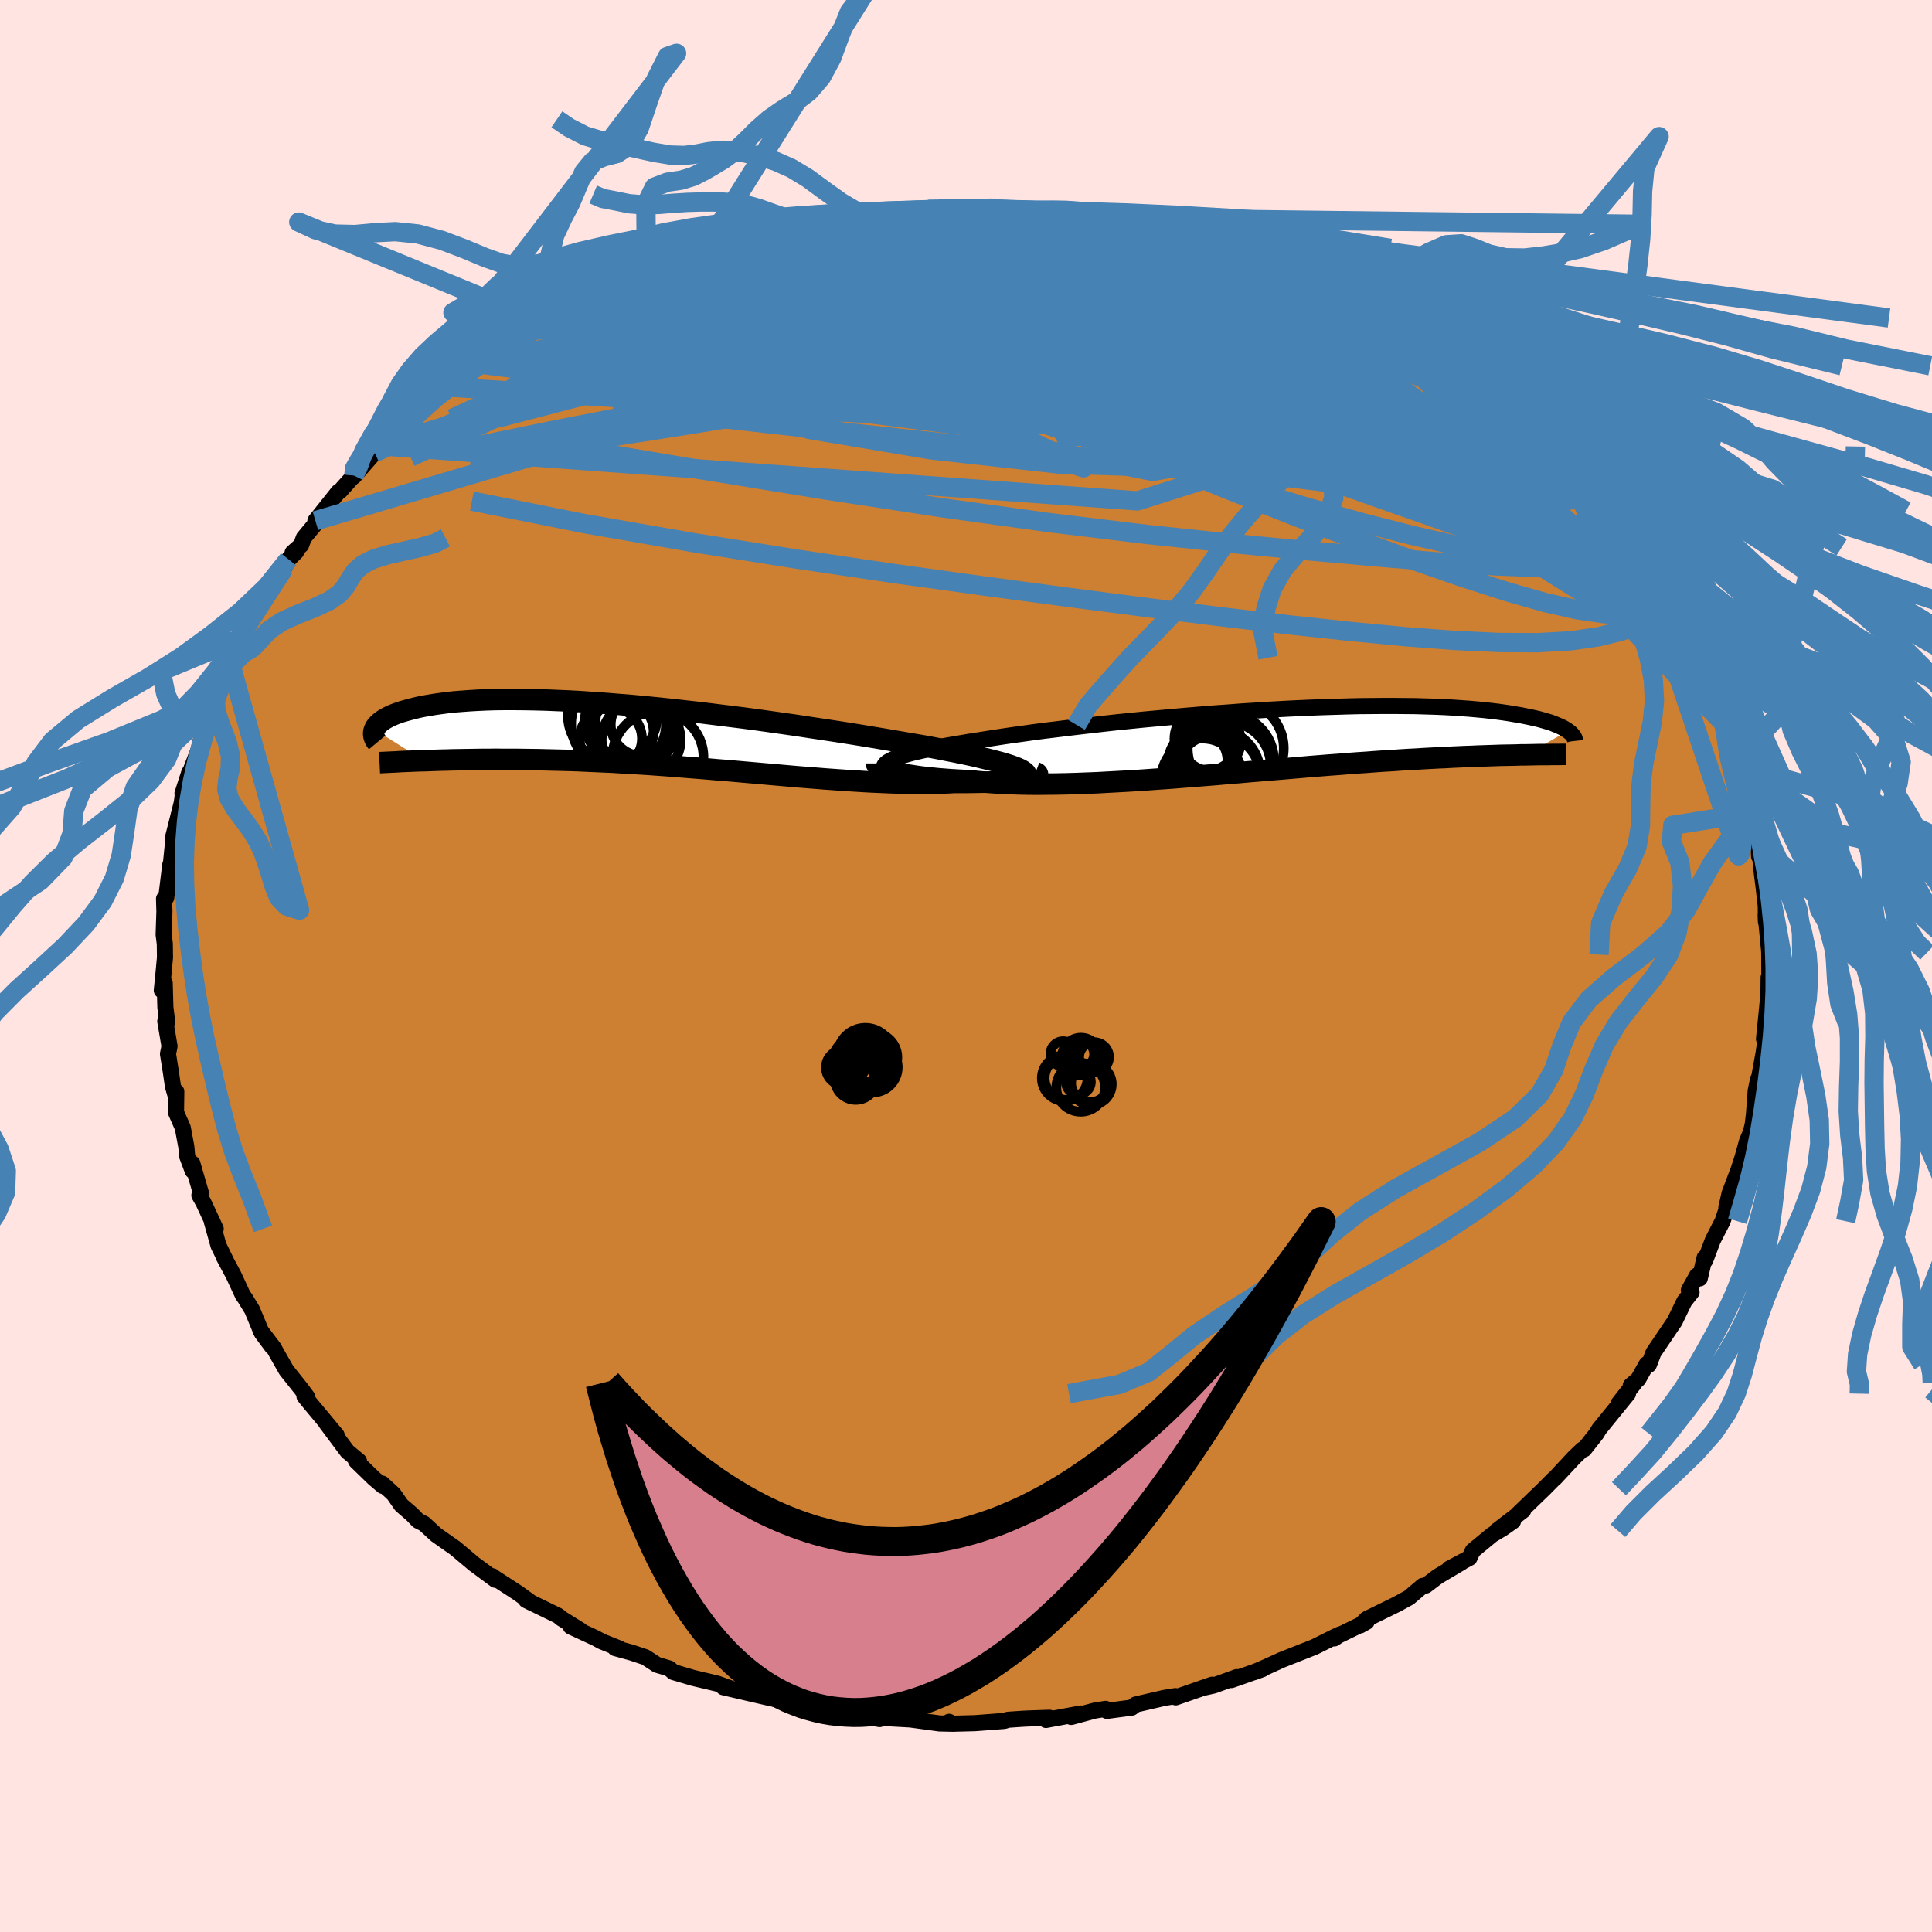 <svg xmlns="http://www.w3.org/2000/svg" width="500" height="500" viewBox="-100 -100 200 200"><defs><clipPath id="c"><path d="m35.87 3.28-.29-.13-.34-.13-.39-.14-.44-.14-.48-.14-.53-.14-.58-.15-.62-.15-.66-.16-.7-.16-.75-.16-.78-.16-.82-.16-.86-.17-.89-.17-.88-.16-.94-.16-1-.17-1.05-.18-1.11-.19-1.15-.19-1.2-.2-1.24-.2-1.28-.2-1.32-.2-1.34-.2-1.37-.21-1.4-.2-1.41-.2-1.43-.2-1.44-.19-1.44-.18-1.45-.18-1.44-.18-1.44-.16-1.43-.16-1.42-.15-1.4-.14-1.39-.13-1.36-.11-1.34-.11-1.31-.09-1.28-.09-1.25-.07-1.21-.05-1.18-.05-1.14-.03-1.1-.02-1.06-.01h-1.02l-.97.01-.94.03-.89.04-.84.05-.81.06-.76.06-.72.08-.68.09-.64.09-.6.1-.56.1-.53.11-.49.12-.46.12-.43.12-.41.12-.37.13-.34.13-.31.13-.28.14-.26.14-.23.14-.2.14-.18.14-.16.15-.13.14-.11.14-.09.15-.06.14 5.16 3.23.54-.02.55-.02.56-.02.58-.01.6-.02.6-.01.63-.01.63-.01.65-.01.66-.01h.68l.69-.01.7.01h1.45l.75.01.77.01.78.01.8.02.81.02.83.02.85.02.86.03.87.04.9.04.9.04.92.04.93.06.94.05.96.06.96.06.98.07.98.07.99.08 1 .08 1.01.08 1.01.08 1.02.09 1.02.08 1.03.09 1.02.09 1.03.09 1.02.09 1.03.09 1.02.09 1.02.09 1.01.08 1.01.08 1 .08.99.07.98.07.97.06.96.06.95.05.93.04.92.04.9.03.89.02.86.01h.84l.83-.01.8-.01.78-.03.75-.04h1.32l.63-.01.61-.01.59-.01.56-.02.54-.03.51-.03.49-.03.46-.04.43-.04.4-.05.37-.05.34-.05.3-.05"/></clipPath><clipPath id="b"><path d="m-37.29 1.72.34-.13.39-.12.43-.13.46-.13.51-.12.56-.13.59-.13.63-.13.67-.14.7-.13.75-.13.78-.13.82-.14.85-.13.88-.14.84-.13.91-.14.96-.14 1.02-.14 1.07-.15 1.12-.15 1.17-.14 1.21-.15 1.26-.15 1.29-.15 1.32-.15 1.36-.15 1.38-.14 1.4-.14 1.42-.13 1.44-.13 1.44-.13 1.45-.12 1.45-.12 1.45-.1 1.45-.11 1.43-.09 1.43-.09 1.41-.08 1.39-.07 1.37-.06 1.34-.05 1.32-.04 1.29-.04 1.25-.03 1.23-.01 1.19-.01h1.15l1.12.01 1.07.01 1.04.03.99.03.96.04.91.05.87.06.84.06.79.07.75.07.71.08.68.08.64.09.6.09.58.1.54.09.51.1.49.1.45.1.43.1.4.11.37.11.35.1.32.11.29.12.27.11.25.11.23.11.2.11.19.12.16.11-4.35 2.48h-.49l-.51.02-.52.01-.54.01-.55.01-.57.02-.59.02-.6.02-.62.02-.64.03-.65.02-.67.03-.69.03-.7.04-.72.03-.74.04-.76.04-.78.05-.81.04-.82.05-.84.06-.87.05-.88.06-.91.07-.92.06-.95.07-.96.08-.98.07-1 .08-1.02.08-1.03.09-1.05.09-1.07.09-1.07.09-1.09.09-1.1.09-1.11.1-1.12.09-1.13.1-1.13.09-1.13.09-1.14.09-1.13.09-1.14.08-1.13.08-1.13.08-1.12.07-1.11.06-1.1.06-1.1.06-1.07.04-1.06.04-1.05.03-1.02.02-1.01.01-.98.01-.96-.01-.93-.02-.91-.03-.87-.04-.85-.05-.82-.06-.78-.07-.75-.08-.71-.03-.7-.04-.67-.04-.64-.05-.63-.05-.6-.06-.57-.06-.55-.06-.52-.07-.5-.08-.46-.07-.44-.08-.41-.09-.38-.08-.34-.09"/></clipPath><filter id="a"><feTurbulence baseFrequency=".05" numOctaves="3" result="noise" type="noise"/><feDisplacementMap in="SourceGraphic" in2="noise" scale="2"/></filter></defs><rect width="100%" height="100%" x="-100" y="-100" fill="#FFE4E1"/><path fill="#CD7F32" stroke="#000" stroke-linejoin="round" stroke-width="1.667" d="m83.15-1.38.02 3.02-.08-.46-.02 1.69-.14 1.5-.32 3.18.46-1.61-.18.88L82.57 9l-.5 2.75-.07-.04-.25 1.21-.18 2.42-.12 1.01-.19.83-.41.97-.61 2.2.36-1.19-.61 1.89-.95 2.51-.33 1.47.35-.81-.74 2.2-1.02 1.99-.78 2.07-.06-.28-.5 2.14-.28-.3-.85 1.52.28.21-.75.95-1 2.07-.41.6-1.79 2.65-.47 1.24-.23-.06-.87 1.55-.78.67.41-.28-1.67 2.14.98-1.03-2.99 3.68-.28.47-1.26 1.6-.18.03-.86.82-2.01 2.16-.16.13-.94.95-.61.59-2.09 2.02.53-.36-2.74 2.1 1.69-.99-1.08.76-1.09.65-2 1.65-.34.74-2.1 1.12 1.26-.64-2.42 1.43-1.25.95-.33.04-1.42 1.21-1.26.69-3.14 1.54-.65.65.66-.37-3.09 1.51.34-.21-.59.42.19-.24-2.24 1.12-3.49 1.38.19-.08-1.76.8-1.18.51.84-.31-3.21 1.13.57-.31-2.39.87-1.16.26.99-.34-3.77 1.31-.04-.13-1.16.19-2.94.68-.41.32-2.57.34-.13-.21-1.13.18-2.44.66 1-.36-3.61.67.36-.23-2.28.08-.57.03-1.46.1-.36.12-3.04.23-2.3.06-.38-.2.36.2-1.35-.03-3.01-.41-1.98-.11-.69-.07-.57.13.05.01-1.4-.25-2.83-.62-2.54-.34.4.31-3.07-.86.85.22-.72-.14-.91-.26-1.39-.3-4.57-1.06.56.07.24.07-1.42-.51-2.49-.59-2.07-.61-.41-.37-1.28-.38-1.21-.79-1.41-.47-1.71-.47.45.05-1.86-.75-.6-.33-2.59-1.2 1.01.39-1.96-1.22-.35-.29-3.31-1.61.53.26-1.35-.98-2.6-1.69-.06-.07.29.37-2.13-1.58-.06-.04-1.95-1.64-1.99-1.4-1.25-1.15-.62-.31-.64-.66-1.1-.95-.8-1.15-1.18-1.08.07.24-.93-.79-1.83-1.78-.17-.38.46.38-1.2-1-2.18-2.92 1.07 1.24-2.83-3.4-.5-.62.3.09-.62-.84-1.56-1.96-1.04-1.83-.25-.46-1.41-1.87 1.24 1.76-1.09-1.47-.99-2.38-.75-1.22-.21-.29-.97-2.09-1.02-1.91.16.27-.69-1.41-.69-2.47.4.74-1.28-2.75-.41-.72.15-.27-.88-3.03.04.77-.58-1.54-.08-.95-.37-1.98-.7-1.59.03-2.15-.06.45-.29-1.01-.2-1.39-.31-1.95.16-.79-.44-2.59.2.06-.19-1.5-.07-2.52-.02-.01-.28.77.16-1.59.17-1.82-.02-1.42-.12-.93.08-2.39-.04-1.33.17-.26.06.14.42-3.42.07-.16.28-2.77-.01-.08-.1.37.95-3.77.1-.77.35-.34-.38.17.7-2.17.15-.22.87-2.26.07-.49.76-2.59.51-1.15.45-1.08v-.13l.67-1.94-.08.59.93-1.81.81-2.75-.21.96.39-.9 1.87-3.59-.82 1.54 1.52-2.8 1.94-2.56.45-.9.79-.77-.37.08.88-.78.28-.76 1.55-1.86-.35.1 2.37-2.98.2-.11 1.42-1.59.61-.84-.63.95 2.16-2.48.75-.7-.23-.04 1.81-1.08.9-1.18 1.88-1.7-.38.41 1.4-1.51 1.33-1 .57-.36-.16.03 2.76-2.07.71-.23-.18-.02 3.32-2.09 1.97-1.17-.74.48 2.46-1.71-.82.62.07-.18 1.81-.87 1.51-.94 2.51-1.09 1-.7.54-.18 2.03-.79.07-.01 2.4-1.17-1.53.46 3.1-1.1 2.67-.9-1.74.44 3.01-.94 2.64-.61-.03-.06-.54.07 1.26-.38 2.47-.38.22-.26 2.73-.46.24.12 2-.63.93-.24 1.73-.22 2.02-.12.17-.16-.02.21 2.95-.37 1.71-.27 2.78.02-.73-.15 1.06-.11.8-.08 3.23.15 1.44.09-.14-.18 1.05.36 1.68-.09 3.05.11-1.97-.09 3.79.35 1.09.02.76.07.5.24 1.13.22 1.81.31 2.3.44.4.17 1.68.15.56.07 1.37.53 1.77.43 1.67.61.71.26 1.18.2 2.56.91-.09-.25-.2.05 2.28 1.09 2.36.94.04-.35 2.2 1.24 1.67.84-1.08-.36 3.14 1.12-.44-.05 3.44 1.83-.75-.39 1.48.95.46-.04 1.11.73 1.51.98.85.71 2.09 1.42 1.07.59.73.54.41.35.72.78 1.56 1 .75.53.92.84 2.04 1.61.13.53.68.65 1.48 1.27.32.51 1.15.94.54.64-.33-.27 1.76 1.68 1.76 2.09.78.85.46.49 1.01 1.7.94.95.7 1.11-.49-.87 1.58 2.51.01.62 1.07 1.32.61.74.65 1.12.56 1.04 1.15 1.83-.66-1.29.96 1.91 1.2 2.5.4.99.82 1.81.64 1.64.24.61.07-.03.55 1.93.85 1.57.18.35.3 1.66.2.91.24-.34.55 2.39.29 2.58.33.18.02.89.61 2.62-.15-.83.08 1.64.07-.38.19 1.91.22 1.74.21 1.84.02 1.67-.03-.74.4 4.12-.14-2.15.11 1.95.02 3.02" filter="url(#a)"/><path fill="#fff" d="m-37.29 1.72.34-.13.39-.12.43-.13.46-.13.51-.12.56-.13.59-.13.63-.13.67-.14.7-.13.75-.13.78-.13.82-.14.85-.13.88-.14.84-.13.91-.14.96-.14 1.02-.14 1.07-.15 1.12-.15 1.17-.14 1.21-.15 1.26-.15 1.29-.15 1.32-.15 1.36-.15 1.38-.14 1.4-.14 1.42-.13 1.44-.13 1.44-.13 1.45-.12 1.45-.12 1.45-.1 1.45-.11 1.43-.09 1.43-.09 1.41-.08 1.39-.07 1.37-.06 1.34-.05 1.32-.04 1.29-.04 1.25-.03 1.23-.01 1.19-.01h1.15l1.12.01 1.07.01 1.04.03.99.03.96.04.91.05.87.06.84.06.79.07.75.07.71.08.68.08.64.09.6.09.58.1.54.09.51.1.49.1.45.1.43.1.4.11.37.11.35.1.32.11.29.12.27.11.25.11.23.11.2.11.19.12.16.11-4.35 2.48h-.49l-.51.02-.52.01-.54.01-.55.01-.57.02-.59.02-.6.02-.62.02-.64.03-.65.02-.67.03-.69.03-.7.04-.72.03-.74.04-.76.04-.78.05-.81.04-.82.05-.84.06-.87.05-.88.06-.91.07-.92.06-.95.07-.96.08-.98.07-1 .08-1.02.08-1.03.09-1.05.09-1.07.09-1.07.09-1.09.09-1.1.09-1.11.1-1.12.09-1.13.1-1.13.09-1.13.09-1.14.09-1.13.09-1.14.08-1.13.08-1.13.08-1.12.07-1.11.06-1.1.06-1.1.06-1.07.04-1.06.04-1.05.03-1.02.02-1.01.01-.98.01-.96-.01-.93-.02-.91-.03-.87-.04-.85-.05-.82-.06-.78-.07-.75-.08-.71-.03-.7-.04-.67-.04-.64-.05-.63-.05-.6-.06-.57-.06-.55-.06-.52-.07-.5-.08-.46-.07-.44-.08-.41-.09-.38-.08-.34-.09" filter="url(#a)" transform="translate(30.03 -23.25)"/><path fill="#fff" d="m35.87 3.28-.29-.13-.34-.13-.39-.14-.44-.14-.48-.14-.53-.14-.58-.15-.62-.15-.66-.16-.7-.16-.75-.16-.78-.16-.82-.16-.86-.17-.89-.17-.88-.16-.94-.16-1-.17-1.05-.18-1.11-.19-1.15-.19-1.2-.2-1.24-.2-1.28-.2-1.32-.2-1.34-.2-1.37-.21-1.4-.2-1.41-.2-1.43-.2-1.44-.19-1.44-.18-1.45-.18-1.44-.18-1.44-.16-1.43-.16-1.42-.15-1.4-.14-1.39-.13-1.36-.11-1.34-.11-1.31-.09-1.28-.09-1.25-.07-1.21-.05-1.18-.05-1.14-.03-1.1-.02-1.06-.01h-1.02l-.97.01-.94.03-.89.04-.84.05-.81.06-.76.06-.72.08-.68.09-.64.09-.6.1-.56.1-.53.11-.49.12-.46.12-.43.12-.41.12-.37.13-.34.13-.31.13-.28.14-.26.14-.23.14-.2.14-.18.14-.16.15-.13.14-.11.14-.09.15-.06.14 5.16 3.23.54-.02.55-.02.56-.02.58-.01.6-.02.6-.01.63-.01.63-.01.65-.01.66-.01h.68l.69-.01.7.01h1.45l.75.01.77.01.78.01.8.02.81.02.83.02.85.02.86.03.87.04.9.04.9.04.92.04.93.06.94.05.96.06.96.06.98.07.98.07.99.08 1 .08 1.01.08 1.01.08 1.02.09 1.02.08 1.03.09 1.02.09 1.03.09 1.02.09 1.03.09 1.02.09 1.02.09 1.01.08 1.01.08 1 .08.99.07.98.07.97.06.96.06.95.05.93.04.92.04.9.03.89.02.86.01h.84l.83-.01.8-.01.78-.03.75-.04h1.32l.63-.01.61-.01.59-.01.56-.02.54-.03.51-.03.49-.03.46-.04.43-.04.4-.05.37-.05.34-.05.3-.05" filter="url(#a)" transform="translate(-30.3 -23.65)"/><g fill="none" stroke="#000" transform="translate(30.03 -23.25)"><path stroke-linejoin="round" stroke-width="1.667" d="m-38.45 2.96-.06-.13-.03-.12.02-.13.05-.12.09-.12.14-.13.17-.12.22-.12.26-.13.3-.12.34-.13.39-.12.43-.13.46-.13.51-.12.56-.13.59-.13.63-.13.67-.14.7-.13.75-.13.78-.13.82-.14.85-.13.88-.14.84-.13.91-.14.96-.14 1.02-.14 1.07-.15 1.12-.15 1.17-.14 1.21-.15 1.26-.15 1.29-.15 1.32-.15 1.36-.15 1.38-.14 1.4-.14 1.42-.13 1.44-.13 1.44-.13 1.45-.12 1.45-.12 1.45-.1 1.45-.11 1.43-.09 1.43-.09 1.41-.08 1.39-.07 1.37-.06 1.34-.05 1.32-.04 1.29-.04 1.25-.03 1.23-.01 1.19-.01h1.15l1.12.01 1.07.01 1.04.03.99.03.96.04.91.05.87.06.84.06.79.07.75.07.71.08.68.08.64.09.6.09.58.1.54.09.51.1.49.1.45.1.43.1.4.11.37.11.35.1.32.11.29.12.27.11.25.11.23.11.2.11.19.12.16.11.15.11.13.11.11.11.09.1.08.11.07.1.05.11.03.1.03.1.01.09" filter="url(#a)"/><path stroke-linejoin="round" stroke-width="2.222" d="M-39.29 2.28v.07l.04.08.07.08.11.08.15.09.18.09.21.09.25.09.28.08.32.09.34.09.38.08.41.09.44.08.46.07.5.08.52.07.55.06.57.06.6.06.63.05.64.05.67.04.7.04.71.03.75.08.78.07.82.06.85.05.87.04.91.03.93.02.96.01.98-.01 1.01-.01 1.02-.02 1.05-.03 1.06-.04 1.07-.04 1.1-.06 1.1-.06 1.11-.06 1.12-.07 1.13-.08 1.13-.08 1.14-.08 1.13-.09 1.14-.09 1.13-.09 1.13-.09 1.13-.1 1.12-.09 1.11-.1 1.1-.09 1.09-.09 1.07-.09 1.07-.09 1.05-.09 1.03-.09 1.02-.08 1-.08.98-.07.96-.08.95-.07.92-.06.91-.07.88-.06.87-.05.84-.06.82-.05.81-.04.78-.05.76-.04.74-.04.72-.03.7-.04.69-.03.67-.03.65-.02.64-.03.62-.02.6-.02.59-.02.57-.02.55-.01.54-.01.52-.01.51-.02h.49l.48-.01.46-.01.45-.01h.85l.41-.01h.78l.36-.01h.36" filter="url(#a)"/><circle cx="-4.682" cy="-.043" r="3.096" clip-path="url(#b)" filter="url(#a)"/><circle cx="-4.177" cy="3.312" r="4.596" clip-path="url(#b)" filter="url(#a)"/><circle cx="-5.137" cy="-.263" r="3.318" clip-path="url(#b)" filter="url(#a)"/><circle cx="-5.082" cy="1.942" r="3.068" clip-path="url(#b)" filter="url(#a)"/><circle cx="-2.107" cy=".722" r="4.972" clip-path="url(#b)" filter="url(#a)"/><circle cx="-3.997" cy="3.667" r="4.444" clip-path="url(#b)" filter="url(#a)"/><circle cx="-5.592" cy="3.942" r="4.24" clip-path="url(#b)" filter="url(#a)"/><circle cx="-6.007" cy="1.977" r="3.042" clip-path="url(#b)" filter="url(#a)"/><circle cx="-2.967" cy="1.967" r="4.812" clip-path="url(#b)" filter="url(#a)"/><circle cx="-3.107" cy="2.587" r="4.63" clip-path="url(#b)" filter="url(#a)"/></g><g fill="none" stroke="#000" transform="translate(-30.3 -23.65)"><path stroke-linejoin="round" stroke-width="2.222" d="m35.93 4.51.23-.12.18-.12.12-.12.08-.12.01-.12-.03-.12-.08-.13-.14-.12-.19-.13-.24-.13-.29-.13-.34-.13-.39-.14-.44-.14-.48-.14-.53-.14-.58-.15-.62-.15-.66-.16-.7-.16-.75-.16-.78-.16-.82-.16-.86-.17-.89-.17-.88-.16-.94-.16-1-.17-1.05-.18-1.11-.19-1.15-.19-1.2-.2-1.24-.2-1.28-.2-1.32-.2-1.34-.2-1.37-.21-1.4-.2-1.41-.2-1.43-.2-1.44-.19-1.44-.18-1.45-.18-1.44-.18-1.44-.16-1.43-.16-1.42-.15-1.4-.14-1.39-.13-1.36-.11-1.34-.11-1.31-.09-1.28-.09-1.25-.07-1.21-.05-1.18-.05-1.14-.03-1.1-.02-1.06-.01h-1.02l-.97.01-.94.03-.89.04-.84.05-.81.06-.76.06-.72.08-.68.09-.64.09-.6.1-.56.1-.53.11-.49.12-.46.12-.43.12-.41.12-.37.13-.34.13-.31.13-.28.14-.26.14-.23.14-.2.14-.18.14-.16.15-.13.14-.11.14-.09.15-.06.14-.05.14-.03.14-.01.14.01.14.02.13.04.13.05.13.07.13.08.13.1.12" filter="url(#a)"/><path stroke-linejoin="round" stroke-width="2.222" d="m37.49 3.63.13.05.07.06.02.06-.02.07-.06.06-.11.06-.16.06-.19.06-.23.06-.26.06-.3.05-.34.05-.37.05-.4.05-.43.04-.46.04-.49.03-.51.03-.54.03-.56.02-.59.01-.61.01-.63.01h-1.32l-.75.04-.78.03-.8.01-.83.01h-.84l-.86-.01-.89-.02-.9-.03-.92-.04-.93-.04-.95-.05-.96-.06-.97-.06-.98-.07-.99-.07-1-.08-1.01-.08-1.01-.08-1.02-.09-1.02-.09-1.03-.09-1.02-.09-1.03-.09-1.02-.09-1.03-.09-1.02-.08-1.02-.09-1.01-.08-1.01-.08-1-.08-.99-.08-.98-.07-.98-.07-.96-.06-.96-.06-.94-.05-.93-.06-.92-.04-.9-.04-.9-.04-.87-.04-.86-.03-.85-.02-.83-.02-.81-.02-.8-.02-.78-.01-.77-.01-.75-.01h-1.45l-.7-.01-.69.01h-.68l-.66.01-.65.01-.63.01-.63.01-.6.01-.6.02-.58.01-.56.02-.55.02-.54.02-.52.01-.51.02-.5.02-.48.02-.47.02-.46.03-.44.02-.43.02-.42.02-.41.02" filter="url(#a)"/><circle cx="-3.247" cy="-1.336" r="3.226" clip-path="url(#c)" filter="url(#a)"/><circle cx="-5.282" cy="-.621" r="3.24" clip-path="url(#c)" filter="url(#a)"/><circle cx="-6.467" cy=".114" r="3.222" clip-path="url(#c)" filter="url(#a)"/><circle cx="-3.327" cy=".239" r="4.086" clip-path="url(#c)" filter="url(#a)"/><circle cx="-5.662" cy="-1.451" r="4.906" clip-path="url(#c)" filter="url(#a)"/><circle cx="-1.592" cy="2.014" r="4.714" clip-path="url(#c)" filter="url(#a)"/><circle cx="-3.772" cy="-1.406" r="4.308" clip-path="url(#c)" filter="url(#a)"/><circle cx="-6.287" cy="-2.246" r="4.624" clip-path="url(#c)" filter="url(#a)"/><circle cx="-4.767" cy="-1.676" r="4.398" clip-path="url(#c)" filter="url(#a)"/><circle cx="-4.502" cy="-2.421" r="4.526" clip-path="url(#c)" filter="url(#a)"/></g><g fill="none" stroke="#4682B4" stroke-linejoin="round" stroke-width="2"><path d="m51.87-61.24.95.83 1.17.94 1.23 1.01 1.23 1.07 1.15 1.04 1.01.95.84.81.68.66.49.48.29.27.03.04-.22-.21-.5-.48-.8-.8-1.28-1.29M18.09-76.34l1.27.14 1.03.22.97.29.84.28.59.24.22.16-.24.06-.75-.04-1.33-.14-1.9-.23-2.45-.31-3.01-.44-3.73-.58-4.85-.79M70.33-41.7l.15.65.07.54-.27.29-.72-.01-1.22-.35-1.74-.71-2.31-1.05-2.86-1.37L58-45.42l-4.04-2.12-4.72-2.61-5.46-3.2-6.27-3.81-7.09-4.42-7.9-4.97-8.87-5.49" filter="url(#a)"/><path d="m66.59-47.1.75 1.26.24.68-.27.28-.71.04-1.11-.16-1.53-.37-1.98-.64-2.51-.96-3.07-1.32-3.7-1.7-4.35-2.08-5.02-2.46-5.67-2.83-6.34-3.2-7.09-3.64-8.04-4.16-9.16-4.74m5.42-4.38 1.27.24 1.4.26 1.19.24.86.18.52.15.21.13-.12.12-.5.09-.98.05-1.51-.03-2.09-.1-2.72-.19-3.47-.26-4.44-.33-5.61-.32" filter="url(#a)"/><path d="m12.45-77.48 1.01.3.63.46-.11.58-.96.71-1.82.87-2.66 1.06-3.49 1.27-4.37 1.5-5.33 1.72-6.37 1.95-7.52 2.2-8.74 2.47-10.04 2.76-11.27 2.94" filter="url(#a)"/><path d="m-44.77-65.85.53.01 1.86-.09 2.75.08 3.71.2 4.73.23 5.65.27 6.38.37 6.94.51 7.41.65 7.84.81 8.28.97 8.75 1.14 9.22 1.3 9.65 1.39 9.94 1.41" filter="url(#a)"/><path d="m72.02-39.02.44.97.03.72-.44.42-.86.26-1.26.2-1.69.09-2.19-.11-2.74-.4-3.34-.75-3.96-1.13-4.58-1.47-5.2-1.8-5.81-2.11L34-46.58l-7.02-2.79-7.67-3.13-8.38-3.46-9.16-3.74-9.91-4.07-10.51-4.49m45.68-5.83 1.59.52.8.28.79.33.91.4.89.42.73.38.48.32.21.23-.07.16-.36.09h-.68l-1.03-.09-1.41-.19-1.84-.3-2.25-.4-2.65-.52-3.08-.61-3.56-.73-4.17-.88-4.88-1.05-5.5-1.22m-19.62.44.6-.05.77-.1.55.05.16.24-.34.47-.85.69-1.33.9-1.83 1.13-2.39 1.39-3.1 1.69-3.93 2.01-4.8 2.38-5.62 2.75-6.37 3.04-7.08 3.26m103.96-5.47.66.52.76.63.92.76 1.04.84 1.07.88 1.04.89.97.86.86.79.72.69.57.55.41.41.23.25.06.09-.12-.05-.31-.19-.5-.35-.73-.55-.99-.77-1.29-1.04-1.66-1.37-2.14-1.77-2.67-2.25" filter="url(#a)"/><path d="m62.16-51.94-.11.29-.4.83-1.31.79-2.45.52-3.65.22-4.83-.07-6.04-.36-7.3-.62-8.64-.82-10-.98-11.38-1.14-12.75-1.33-14.17-1.57-15.65-1.78m70.5-13.74 1.62.96.76.57.27.42-.05.39-.4.37-.82.33-1.32.27-1.83.21-2.35.16-2.87.16-3.43.15-4.02.12-4.66.08H9.53l-6.06-.12-6.8-.23-7.55-.32-8.29-.39-9.03-.48" filter="url(#a)"/><path d="m-3.89-78.32 1.24-.01 1.82.18 2.11.34 2.19.46 2.26.56 2.38.65 2.54.71 2.67.78 2.77.83 2.84.89 2.88.95 2.89 1 2.9 1.03 2.9 1.05 2.87 1.03 2.8.98 2.68.93 2.5.84 2.31.78 2.11.73 1.96.68 1.86.64m-73.94-12.74 1.54-.36 1.77-.34 1.82-.33 1.86-.3 1.87-.3 1.85-.29 1.8-.27 1.68-.23 1.51-.2 1.3-.16 1.08-.14.86-.11.62-.09.28-.05-.23.02-.96.08-1.89.19" filter="url(#a)"/><path d="m23.47-75.16 1.19.49.74.41.41.42.01.45-.42.52-.81.6-1.18.71-1.59.81-2.05.89-2.58.94-3.13.99-3.72 1.05-4.29 1.11-4.9 1.19-5.53 1.28-6.21 1.37-6.93 1.47-7.63 1.56-8.3 1.64-8.97 1.74-9.79 2.01m79.24-20.58 1.63.54.96.34 1.04.43 1.27.53 1.36.58 1.33.57 1.2.54 1.05.47.88.42.72.34.52.27.3.18.04.06-.24-.05-.52-.16-.76-.27-1.03-.36-1.31-.47-1.7-.62-2.15-.83-2.68-1.07L25.67-74m-10.28-2.95 1.59.32 1 .21.73.19.53.22.33.25.08.27-.26.26-.65.22-1.14.18-1.65.15-2.2.13-2.76.11-3.32.11-3.89.1-4.53.06H-5.9l-5.69-.11-6.01-.29m79.76 22.63.35.39.99 1.06 1.02 1.14.84.99.6.77.38.55.13.31-.11.05-.37-.21-.65-.48-.91-.74-1.2-1.04-1.5-1.37-1.81-1.73-2.16-2.13-2.63-2.58-3.29-3.19" filter="url(#a)"/><path d="m69.24-43.34-.06.07.04.72-.24.68-.62.49-1.04.27-1.51.07-2-.15-2.5-.34-3-.51-3.5-.66-4.01-.83-4.54-1.03-5.12-1.3-5.76-1.61-6.43-1.94-7.13-2.24-7.83-2.52-8.5-2.78L-3.67-60l-9.74-3.36-10.31-3.69m-2.7-7.38 1.68-.4.88-.24.9-.22 1.16-.26 1.36-.3 1.44-.3 1.39-.28 1.28-.27 1.13-.23.91-.18.65-.12.34-.04v.03l-.35.11-.71.18-1.12.25-1.6.33-2.15.42-2.47.46m22.9-2.87.93.03.7.04.79.06.78.06.58.07.24.08-.19.1-.67.12-1.2.13-1.77.15-2.41.18-3.09.22-3.84.26-4.61.26" filter="url(#a)"/><path d="m66.59-47.1.66 1.25-.02.68-.71.28-1.32.04-1.91-.12-2.51-.31-3.17-.54-3.87-.83-4.62-1.14-5.4-1.46-6.17-1.81-6.95-2.13-7.75-2.43-8.64-2.71-9.61-3.03-10.59-3.44-11.45-3.94m47.03-4.44.04-.07.57.27.9.43.89.43.69.38.37.31.03.22-.32.14-.67.05-1.04-.04-1.46-.14-1.92-.25-2.43-.39-2.95-.51-3.47-.61-3.95-.72-4.43-.82-5.02-.97-5.95-1.14" filter="url(#a)"/><path d="m29.5-73.43.4.33.74.52.4.46-.22.34-.92.26-1.67.15-2.42.07-3.21-.03-4.02-.11-4.93-.2-5.9-.33-6.86-.47-7.69-.66-8.24-.86" filter="url(#a)"/><path d="m29.3-73.38 1.96.88 1.38.59.9.44.5.36.11.27-.26.18-.65.09h-1.08l-1.55-.1-2.1-.23-2.67-.36-3.24-.48-3.88-.59-4.6-.69-5.39-.82-6.11-.99-6.58-1.25m-13.71-.43.8-.1 1.35-.27 1.54-.26 1.56-.21 1.52-.16 1.49-.14 1.49-.13 1.48-.12 1.41-.12 1.26-.11 1.07-.09.85-.07.63-.04.4-.01.14.02-.16.05-.51.08-.93.1-1.37.12-1.74.13-1.99.12-2.25.11m71.46 25.4 1.41 1.54.73 1.17.04.75-.56.41-1.12.13-1.7-.15-2.31-.42-2.91-.67-3.5-.91-4.11-1.15-4.73-1.41-5.41-1.69-6.15-1.99-6.92-2.31-7.73-2.65-8.56-2.99-9.42-3.31-10.33-3.59" filter="url(#a)"/><path d="m69.24-43.34.08.11.47.85.46.86.38.72.24.54.08.35-.12.14-.32-.05-.52-.25-.74-.42-.99-.65-1.28-.92-1.62-1.29-1.97-1.7-2.32-2.14-2.67-2.56-2.98-2.94-3.32-3.34-3.75-3.81-4.25-4.35" filter="url(#a)"/><path d="m-29.43-73.49 2.78-.66 2.37-.22 2.23.08 2.5.27 3 .37 3.53.45 3.99.55 4.35.64 4.65.75 4.88.84 5.06.91 5.18.97 5.27 1.02 5.29 1.05 5.3 1.05 5.32 1.05 5.31 1.05 5.21 1.05m-73.21-12.16 1.91-.36 1.58-.11 2.02-.03 2.7-.02 3.33-.02h3.79l4.11.03 4.29.05 4.39.07 4.4.06 4.4.08 4.38.12 4.38.2 4.28.27m13.23 4.11 2.17.91 1.7.96 1.64 1.07 1.62 1.14 1.67 1.21 1.75 1.29 1.85 1.41 1.94 1.48L53.05-59l1.86 1.44 1.67 1.28 1.41 1.08 1.1.82.81.57.61.42.59.42M2.5-78.45l1.22.21 1.34.08 1.13.07.86.08.6.1.3.12-.03.15-.38.17-.74.2-1.15.23-1.62.24-2.16.25-2.79.25-3.45.27-4.14.29-4.79.31-5.27.26m-21.91 6.72 1.92-.89 1.42-.67 1.27-.58 1.22-.53 1.16-.51 1.09-.47 1-.44.89-.36.72-.28.48-.17.2-.03-.15.12-.56.28-1.01.44-1.45.62-1.91.81-2.55 1.1" filter="url(#a)"/><path d="m-37.97-69.54 1.14-.51 1.67-.38 2.15-.33 2.54-.3 2.91-.28 3.29-.26 3.66-.23 3.97-.19 4.21-.15 4.38-.09 4.46-.04 4.49-.01 4.51.03 4.55.04 4.61.04 4.62.01h4.49l4.26.02m41.3 28.83-.25.05-.5.7-1.15.66-1.88.44-2.67.23-3.52.02-4.41-.18-5.34-.36-6.28-.51-7.21-.64-8.15-.78-9.1-.96-10.09-1.22-11.13-1.54-12.2-1.86-13.26-2.16-14.32-2.41m73.8-18.43 1.45.61.64.52.11.6-.44.65-1 .68-1.53.73-2.1.79-2.71.85-3.36.89-4.04.94-4.73 1.02-5.4 1.13-6.12 1.25-6.86 1.36-7.66 1.45-8.49 1.49-9.37 1.52-10.26 1.59-11.1 1.63" filter="url(#a)"/><path d="m42.91-67.08-.14-.02.3.28.32.4.22.47.03.52-.23.52-.59.45-.99.37-1.41.26-1.83.17-2.25.11-2.68.06-3.13.01-3.6-.04-4.11-.09-4.65-.18-5.18-.27-5.73-.39-6.27-.51-6.85-.63-7.47-.73-8.12-.8-8.9-.76" filter="url(#a)"/><path d="m36.18-70.46 1.06.56 1.02.54 1.31.69 1.46.8 1.46.83 1.38.8 1.27.75 1.18.7 1.08.66 1 .61.85.54.64.41.36.22-.04-.04-.51-.34-1.02-.69-1.48-1.03m22.04 21.11-.08.04-.02.63-.34.53-.77.27-1.25-.03-1.78-.32-2.33-.62-2.92-.92-3.52-1.18-4.16-1.43-4.8-1.7-5.48-2.02-6.17-2.42-6.91-2.87-7.72-3.35-8.58-3.81L3-66.72-7.13-71.3m15.41-6.77-.12.07 1.38.21 1.6.27 1.59.34 1.65.4 1.75.45 1.84.47 1.86.49 1.84.48 1.79.47 1.71.48 1.63.47 1.53.45 1.39.42 1.21.36.99.28.74.2.48.11.18.01-.13-.09-.51-.22-.92-.39-1.28-.58m-75.99 7.55 1.4-.96.7-.43.83-.45 1.1-.59 1.23-.64 1.12-.58.81-.4.4-.19-.01.05-.38.23-.72.4-1.05.59-1.46.83-2.01 1.12" filter="url(#a)"/><path d="m11.95-77.72.68.23.98.26 1 .28.78.28.46.27.16.27-.15.3-.45.34-.77.37-1.17.4-1.6.42-2.07.43-2.58.44-3.08.46-3.58.48-4.06.52-4.58.56-5.17.59-5.86.64-6.7.74-7.68.88m87.64 9.1.66.62.47.74.06.7-.43.56-.94.41-1.45.26-1.98.13h-2.53l-3.08-.09-3.62-.16-4.16-.23-4.73-.31-5.37-.44-6.07-.59-6.83-.77-7.65-.93-8.53-1.08-9.44-1.18-10.3-1.28-10.95-1.46" filter="url(#a)"/><path d="M-2.83-78.43h1.32l1.41.09.93.13.5.17.22.22-.05.29-.35.35-.72.43-1.16.53-1.65.65-2.17.76-2.67.87-3.12.96-3.58 1.03-4.08 1.12-4.73 1.25-5.54 1.43-6.52 1.72-7.47 2.01" filter="url(#a)"/><path d="m-17.67-76.51.69-.08 1.02-.2 1-.14.79-.02.53.11.29.22.07.33-.14.42-.41.55-.75.67-1.13.82-1.53.98-1.93 1.17-2.35 1.36-2.8 1.56-3.27 1.75-3.76 1.94-4.25 2.12-4.73 2.3-5.21 2.47-5.7 2.62-6.27 2.87" filter="url(#a)"/><path d="m12.45-77.48 1.08.26.83.35.26.38-.45.41-1.18.47-1.89.57-2.64.7-3.46.85-4.36.97-5.29 1.06-6.21 1.11-7.11 1.11-8.07 1.13-9.11 1.22m96.77 14.31.31.42.38.53.45.7.29.66-.04.46-.44.21-.85-.08-1.29-.37-1.72-.65-2.16-.92-2.61-1.18-3.08-1.45-3.55-1.74-4.06-2.07-4.55-2.42-5.09-2.77-5.7-3.16-6.43-3.55-6.97-3.92m57.51 34.86.42 1.02-.03.84-.5.65-.94.59-1.37.63-1.81.64-2.31.57-2.85.41-3.43.2-4.01-.02-4.57-.21-5.15-.39-5.72-.55-6.32-.68-6.92-.82-7.54-.94-8.18-1.06-8.8-1.18-9.44-1.31-10.05-1.49-10.67-1.7-11.25-1.96-11.73-2.35" filter="url(#a)"/><path d="m-34.33-71.22 1.54-.68 1.55-.4 2.05-.36 2.41-.31 2.64-.25 2.82-.18 2.93-.11 3.03-.05h3.15l3.3.03 3.46.05 3.61.07 3.68.07 3.7.07 3.66.08 3.6.08 3.49.09 3.32.09 3.07.07 2.74.03 2.29-.11m42.63 31.86.66.94.06.53-.48.18-1.06-.19-1.65-.6-2.26-.98-2.85-1.3-3.49-1.67-4.19-2.09-4.98-2.65-5.83-3.28-6.73-3.95-7.66-4.61-8.54-5.23-9.21-5.84" filter="url(#a)"/><path d="m-10.6-77.55 2.62-.21 2.41.06 2.27.27 2.3.45 2.52.62 2.82.77 3.09.89 3.27 1.01 3.4 1.07 3.48 1.14 3.56 1.17 3.64 1.22 3.7 1.26 3.73 1.31 3.72 1.36 3.68 1.38 3.58 1.36 3.49 1.32 3.42 1.24 3.24 1.11" filter="url(#a)"/><path d="m39.47-68.91 1.93 1.09.58.5.08.36-.22.36-.49.4-.81.43-1.22.41-1.72.36-2.28.28-2.89.17-3.48.09-4.08.01-4.65-.05-5.25-.1-5.88-.16-6.59-.23-7.39-.29-8.28-.33-9.24-.32-10.23-.33" filter="url(#a)"/><path d="M-31.93-72.39h.18l1.85-.32 2.35-.27 2.63-.14 2.9-.04 3.1.07 3.27.16 3.46.24 3.7.29 3.94.33 4.18.36 4.36.4 4.47.42 4.49.43 4.47.42 4.38.4 4.27.4 4.16.41 4.09.47 4.06.52M70.33-41.7l.33.78.6.94.62.94.58.88.48.79.38.67.3.58.21.51.11.4-.03.21-.24-.09-.48-.48-.76-.92-1.05-1.36-1.32-1.78-1.56-2.14-1.76-2.47-1.97-2.82-2.23-3.26" filter="url(#a)"/><path d="m-34.4-71.21.86-.22 1.71-.26 2.4-.19 3.04-.11 3.56-.02 3.96.08 4.3.19 4.55.28 4.77.39 4.99.47 5.24.53 5.49.57 5.67.58 5.74.55 5.69.5 5.6.45 5.5.41" filter="url(#a)"/><path d="m62.16-51.94.21.34.56.9.29.88-.19.66-.73.4-1.24.14-1.77-.1-2.29-.33-2.82-.54-3.34-.74-3.89-.92-4.47-1.12-5.06-1.35-5.69-1.6-6.36-1.87-7.02-2.15-7.64-2.45-8.17-2.73-8.64-3.02-9.35-3.33m-14.91-2.16 1.79-.44 1.93-.11 2.68.01 3.21.18 3.58.36 3.95.51 4.43.62 4.89.7 5.32.76 5.64.81 5.86.86 6.01.91 6.14.97 6.26 1.04 6.38 1.13 6.48 1.25" filter="url(#a)"/><path d="m-60.7-53.88 41.01-11.79L.42-63.66l7.98 2.29-2.09-.32-8.21-1.32-9.7-1.02-7.75-.64-4.6-.61-2.17-.69-.93-.58-.12-.29 1.26.04 3.3.33 5.15.8 5.91 1.65 5.78 2.85 6.23 3.91 8.35 3.94 10.51 2.12 8.67-1.56 1.69-5.38-5.19-6.98-26.52-13.39" filter="url(#a)"/><path d="m2.64-78.27.59 6.68 19.93 6.01 10.06 2.24-.79-.98-3.93-1.62-.71-.05 4.11 2.19 6.74 3.56L44.31-57l1.32 1.38-4.98-1.17-11.34-3.32-15.68-4.18-16.07-3.47-12.07-1.61-6.28.65-4.26 2.57-8.92 2.33 2.04-8.57" filter="url(#a)"/><path d="m5.23-78.18 17 19.23-17.31-2.08-8.41-2.71 3.82-.39 8.38.43 6.76-.01 3.4-.7 1.02-.85.21-.13.2 1.21-.52 2.35-3.51 2.31-8.66.81-12.85-1.14-10.94-1.88-1.59-.95 3.79-.18-35.9.29" filter="url(#a)"/><path d="M75.88-31.91 36.35-59.18 8.66-66.95l-21.22-.98-12.39.88-4.94 1.56-.83 2.15 1.44 2.6 4.4 2.71 8.73 2.5 12.6 2.11 13.18 1.46 9.37.29 2.96-1.51-2.47-3.66-3.96-5.45-1.33-6.02 1.74-4.8-1.46-2.91L2.5-78.45" filter="url(#a)"/><path d="m-41.99-67.51 1.02 4.62 16.23-2.55 12.26-.64 10.5 1.73 12.2 2.95 11.99 2.95 7.62 2.11.54.87-6.63-.48-11.73-1.82L-.5-60.89l-6.71-3.93 3.63-3.52 3.88-1.5-36.73-.58" filter="url(#a)"/><path d="M12.45-77.48 3.62-65.82l18.36 5.13 8.79-.83-.57-2.89-3.82-2.44-3.53-1.34-2.83-.56-3.29-.37-4.89-.55-6.65-.69-7.27-.47-5.51.26-.82 1.47 5.9 2.84 11.73 3.67 12.29 2.94 3.82.03-12.27-3.92-23.58-6.01-.23-8.05M78.6-24.96l-28.07-28.9L37.2-64.9l-1.97-1.9 3.05 1.84 4.34 3.36 3.9 3.85 2.12 3.08-.46 1.2-2.35-.83-2.33-1.92-.88-1.98.16-1.78-.5-2.06-2.15-2.55-2.72-2.21-.68.18 6.65 6.75 31 24.84" filter="url(#a)"/><path d="m-43.87-66.46 40.52-2.37 13.24 2.68-7.56 1.59-11.44-.29-6.45-1.74-.69-2.33 2.3-2.1 2.27-1.33.54-.27-1.19.79-1.59 1.6-.3 2 1.96 1.96 3.88 1.57 4.58.93 4.13.14 3.04-.74.82-1.69L.38-68.7l-9.32-3.07-5.96-2.62 18.45-3.7" filter="url(#a)"/><path d="m-3.89-78.32.9.93 3.97 1.3 7.55 1.53 5.33 2.25.43 3.18-4.49 3.45-7.68 2.69-7.67 1.51-3.9 1.06 2.25 1.79 7.47 2.9 8.28 2.96 3.62 1.2-3.78-1.68-10.76-3.7-22.35-1.77-42.63 12.63" filter="url(#a)"/><path d="m-40.48-68.45 37.51-2.21 10.7 4.1 2.08 6.06-.37 4.2.85 1.49 3.48-.09 4.95-.46 3.94-.46 1.73-.54 1.2-.33 4 .82 8.65 2.75 11.31 4.41 8.85 4.2 1.03.83-9.25-5.76-13.89-11.49 13.37-1.79" filter="url(#a)"/><path d="m-37.97-69.54 15.05 12.35 26.87-.4 10.74-5.01 2.08-3.86.89-.49 1.48 2.61.91 4.09-.58 3.72-1.64 2.07-1.58.15-.69-1.13.35-1.37 1.2-.76 2.2.14 3.81.82 5.68 1.03 6.39.73 4.36.02-.49-1.08-6.09-2.41-10.3-4.06-12.83-7.1.26-8.33" filter="url(#a)"/><path d="M-50.59-62.34.44-55.85l-.84-6.59-5.95-6.64-4.39-3.84-2.26-1.51.26-.27 2.7.27 4.45.72 5.55 1.49 6.62 2.64 8.07 3.82 9.52 4.48 9.92 4.17 8.53 2.78 5.43.72 1.62-1.38-1.63-2.68-3.65-2.54-5.25-.79-9.21 1.72-19.18 2.65-31.46-1.43-9.65-14.97" filter="url(#a)"/><path d="m-26.42-74.43 20.4 7.52 21.39 3.28 6.8-1.87.68-2.37.24-1.19.37-.34-.63.21-2.2.98-3.53 2.06-4.22 2.91-4.05 2.98-2.6 2.21.65 1.15 5.54.55 10.49.63 12.22.75 7.26-.5-5.17-4.22L17.4-69.4l-19.43-9.11" filter="url(#a)"/><path d="m47.57-64.14-8.52-2.8L44.52-60l5.68 6.56-.44 2.27-5.77-.69-9.05-1.61-11.23-1.74-12.18-1.94L.88-59.33l-6.01-2.09.68-1.42 7.17-.3 11.26.76 11.93 1.26 9.22.87 3.95-.32-2.81-1.76-9.39-2.58-13.08-2.18L3.2-68.1l-4-1.17-25.62-5.16" filter="url(#a)"/><path d="m-10.58-77.76-4.92 1.41 2.12 1.72 4.86 2.27 6.21 2.76 8.39 3.43 10.41 3.77 9.63 3.22 4.99 1.86-1.79.29-7.33-.99-8.67-1.6-5.07-1.46 1.4-.64 6.81.38 7.18.53.66-1.45-10.08-5.4-16.18-7.31-13.47-2.05" filter="url(#a)"/><path d="m63.59-50.53-36.51-15.8L9.2-69.86l-4.34 1.07-.38.99-.01-.03.32-.04.54.91.36 1.94.69 2.42 2.73 2.4 6.14 2.13 8.6 1.57 7.3.32 1.22-1.8-7.62-4.07L9.66-66.9l-17.47-3.04-12.65.5 3.37 1.95 46.68-5.69" filter="url(#a)"/><path d="M60.15-54.03 2.91-61.12l-8.39-5.35 3.9.17 7.25 3.25 6.38 2.83 3.19.59-.59-1.54-3.5-2.61-4.63-2.6-4.17-2.01-3.06-1.29-2.54-.61-3.17.12-4.51 1.03-5.21 2.07-3.8 2.92.29 3.08 5.96 2.25 10.79.55 12.62-1.34 11.59-2.23 10.78-.32 15.52 7.75 30.37 27.55" filter="url(#a)"/><path d="m-53.76-59.94 71.85 4.52 13.56.01-11.06-2.5L7.27-61.9l-5.96-4.02 2.05-2.77 6.81-1.25 7.58-.29 5.09-.13.84-.43-3.31-.69-5.73-.52-5.59.21-3.46 1.15-.68 1.69 2.05 1.48 4.55 1.06-.41.75-44.56-6.27" filter="url(#a)"/><path d="m3.55-78.09 18.78 14.23-15.42-.64-6.83-.72 6.67 1.89 11.07 3.8 6.84 3.94-.22 2.47-5.17.16-6.45-2.1-5.11-3.75-3.02-4.45-1.03-4.13L5-70.4l4.37-1.65 6.06-.76 1.87-.78-11-1.24-30.11-.27" filter="url(#a)"/><path d="m-23.09-75.41 1.74 5.01 11.39-.2 8.58-.52 6.11 1.16 1.54 2.65-3.58 2.6-5.5 1.03-3.3-.94.39-2.1 2.62-2.03 3.11-1.34 3.41-1.11 4.41-1.7 6.97-1.89 8.67-.37" filter="url(#a)"/><path d="m-50.06-62.59 34.4-6.92 22.22.05 3.5.19-6.6-.86-6.13-.88.24.14 6.92 1.56 9.92 2.58 7.85 2.61 1.96 1.61-4.53.14-7.96-.89-6.05-.76.72.55 9.01 2.1 14 2.41 11.75.29 1.99-3.76-10.64-7.21-21.32-8.15" filter="url(#a)"/><path d="m51.87-61.24-15.5-4.51-10.71-.48-9.59-2.54-6.66-2.86-6.12-1.49-7.31.19-6.94 1.19-2.92 1.25 4.05.94 11.29 1.27 16.07 2.75 16.86 4.51 12.9 4.19 4.01-.26-7.24-7.04-12.48-8.16" filter="url(#a)"/><path d="m58.67-55.3-5.32-2.5-10.16 2.67-18 2.16-14.38.42-5.54-1.5.17-3.05 1.27-3.55.88-2.84 1.48-1.43 2.73-.17 2.83.37.89.17-2.09-.26-4.46-.39-5.08-.26-2.49-.3 6.46.32 23.35 6.47 45.07 28.05" filter="url(#a)"/><path d="m-27.69-73.93-.36 9.8L.03-58.9l19.58 2.64.17-.62-13.52-1.86-16.14-1.15-10.14.12-1.36.88 4.5.62 4.71-.54 1-1.83-.99-2.31 4.34-1.97L7.81-66.8l19.48-2.61-2.15-5.14" filter="url(#a)"/><path d="m-27.69-73.93 26.04-1.38-.58.14-4.83 2.62 1.9 4.53 9.36 5.06 11.36 4.03 7.59 1.88 1.5-.38-3.55-1.84-5.96-2.02-5.91-1.23-4.16-.12-1.46.66 1.49.93 4.1.99 5.71 1.26 5.44 1.68 1.83 1.4-5.81-1.09-13.28-7.3 8.1-13.68" filter="url(#a)"/><path d="m51.46-61.59-46.5-5.07-16.33 3.98 8.48 3.67 15.32.47 10.96-2.19 4.19-2.99-.57-2.37-2.45-1.06-2.19.62-1.14 2.45-1.03 3.75-2.94 3.43-6.51 1L.07-58.13l-15.4-3.65-16.79-2.92 8.31-10.4" filter="url(#a)"/><path d="m55.82-58.09-21.1 1.8-13.16-.41.87-2.88.85-3.63L17.64-66 6.53-67.54l-12.42-.71-10.2-.39-6.61-.15-3.14.47.1 1.37 3.37 2.16 5.72 2.39 5.41 1.98L-7.61-59l8.43 1.63 28.6 4.26L72.67-37.9" filter="url(#a)"/><path d="M19.77-76.19-4.61-65.36l14.4.7 9.33-1.71 1.25-1.05-.96.76-.26 2.02-.16 2.03-1.11 1.21-1.61.41-.49.15 1.77.38 3.54.65 3.36.5 1.29-.19-1.21-1.18-2.67-2.06-3.28-2.81-4.56-3.7-6.96-4.11-10.93-2.05-26.49 2.38" filter="url(#a)"/><path d="m-29.43-73.49 22.39 8.79 28.48 6.83 7.89 1.18-6.49-1.11-9.62-.6-7.5.39-5.11.37-2.56-.53 1.69-1.23 6.44-1.24 8.08-1.2 5.47-1.56 2.5-1.01-1.16.05-36.5-12.66" filter="url(#a)"/><path d="m50.73-62.13 9.82 13.36-11.32.18-16.7-2.08-10.07-1.36-.77-.62 6.26.46 9.52 1.81 8.92 2.36 5.37 1.47.4-.38L47.6-49l-8.88-2.91-12.09-3.08-12.52-3.03-7.37-2.63 3.92-1.24 13.82.85 4.63-.21-43.61-16.01" filter="url(#a)"/><path d="m-3.16-78.17-9.42 10.83 4.71 1.37-5.19-1.4-8.63-1.26-5.82-.84-.93-.75 3.42-.64 6.06-.1 6.59.75 5.18 1.41 2.67 1.34.44.58-.16-.11 1.83.34 6.66 2.44 12.57 5.44 12.21 7.05-11.28 3.57-78.22-5.69" filter="url(#a)"/><path d="M-49.88-62.57 8.2-59.01l18.34 1.18 7.56.31-2.49-2.32-10.51-3.58-14.04-2.79-13.56-1.18-10.79.06-7.61.63-5.08.9-2.83 1.08.82.96 6.84.36 12.95-.05 14.25 1.31 13.89 5.86 54.4 15.2M-42.35-87.65l1.26.86 1.66.85 1.69.51 1.78.39 1.84.41 1.81.4 1.68.28 1.47.04 1.27-.15 1.15-.23 1.17-.14 1.28.05 1.43.22 1.55.36 1.61.5 1.64.73 1.7 1.03 1.74 1.28 1.71 1.22 1.5.88.83.4-3.92.5-1.13.25-1.33-.01-1.46-.34-1.54-.53-1.51-.54-1.38-.38-1.21-.2-1.11-.07-1.12-.01h-1.22l-1.35.04-1.44.09-1.49.12-1.54.05-1.54-.12-1.46-.3-1.27-.24-.99-.42" filter="url(#a)"/><path d="m-17.43-76.39-.83.12-1.25.41-1.23.5-1.11.46-.94.43-.82.46-.81.55-.9.66-.99.74-1.05.8-1.05.82-1.04.83-.95.82-.76.85-.55.93-.34.67 22.08-35.19-2.1 2.75-.97 2.45-.86 2.33-1.07 1.99-1.28 1.49-1.38 1.05-1.41.86-1.34.93-1.27 1.12-1.19 1.19-1.14 1.05-1.08.8-1.04.63-1.01.59-1.1.56-1.27.39-1.43.21-1.35.51-.88 1.79.03 3.59 1.18 2.86" filter="url(#a)"/><path d="m-34.33-71.22-1.04-.63-1.73-.9-1.78-.55-1.73-.05-1.68.26-1.59.34-1.45.23-1.36.03-1.42-.26-1.69-.6-2.08-.87-2.38-.9-2.48-.66-2.34-.24-2.13.11-2.04.19-2.09-.05-2-.44-1.73-.8 25.27 10.37.43-2.94.18-3.47.61-2.58.85-1.82.82-1.57.69-1.64.66-1.54.87-1.06 1.19-.5 1.37-.35 1.28-.85 1.01-1.72.82-2.45.94-2.7 1.18-2.33.94-.32-18.74 24.52.09.63-1.11 1.14-1.29 1.21-1.14 1.14-.98 1.07-.9.99-.89.87-.92.78-.94.73-.92.77-.86.89-.76 1.04-.68 1.16-.62 1.21-.6 1.16-.58 1.1-.58 1.02-.55.89-.37.66-.06.73m143.49 30.3.14-1.12 1.05-1.52 1.83-1.81 1.56-1.75.68-1.45v-1.25l-.16-1.28.03-1.5.3-1.76.46-1.95.5-2 .47-1.91.39-1.75.35-1.62.5-1.7.96-2.03 1.5-2.41 1.34-2.44.04-2.06m-145.96 9.46-1.03.54-1.49.43-1.68.38-1.72.38-1.5.46-1.14.57-.77.68-.51.75-.46.79-.65.78-1.05.75-1.5.7-1.76.69-1.69.77-1.31.89-.9.96-.77.84-1.02.61-1.24 1.25 7.09 25.32-1.34-.43-.82-.87-.46-1.14-.37-1.21-.36-1.15-.4-1.12-.51-1.13-.7-1.15-.84-1.16-.85-1.12-.62-1.04-.26-.99.1-1 .24-1.1.05-1.31-.36-1.53-.65-1.65-.5-1.51-.06-1.07.1-.48" filter="url(#a)"/><path d="m77.98-26.86.19.57.27 1.12.21 1.19.16 1.12.17 1.04.22 1 .26 1.05.27 1.14.26 1.21.2 1.24.14 1.19.07 1.09-.03.96-.09.79-.15.57-.15.17-10.74-31.93.54-1.95 2.36-3.33 1.65-2.87-.12-1.69-1.29-.95-1.54-.79-1.28-.89-.92-1.01-.57-1.14-.27-1.36.04-1.65.26-1.94.37-2.18.37-2.33.36-2.49.35-2.64.29-2.68.15-2.56.05-2.41.24-2.4 1.47-3.26-20.29 24.27 1.26-.29 2.16-.78 1.86-.18 1.33.54 1.04.91.99.97 1.03.86 1.1.72 1.07.65.99.67.91.72.91.76 1.07.73 1.37.64 1.69.52 1.9.46 1.88.5 1.62.64 1.24.82.97.88.94.76 1.14.6 1.41.62 1.79.32-39.49-17.97.93-.14 1.24.26 1.33.53 1.43.55 1.48.44 1.43.34 1.3.33 1.12.46.97.64.91.78.93.85 1 .85 1.07.82 1.1.78 1.12.7 1.19.6 1.3.43 1.42.25 1.46.03 1.24-.15.32-.2" filter="url(#a)"/><path d="M36.77-69.98 39.3-70l2.06-.44 2.08-.8 2.22-1.27 2.16-1.32 1.89-.83 1.55-.1 1.38.45 1.48.6 1.74.39 1.96.03 1.99-.22 1.87-.31 1.89-.43 2.46-.84 3.89-1.69-57.47-.7 1.29.24 1.49.28 1.42.27 1.28.24 1.18.23 1.16.26 1.19.31 1.24.34 1.26.37 1.26.38 1.22.37 1.16.33 1.01.3.82.26.76.33 1.39.68" filter="url(#a)"/><path d="m27.03-74.09.42 3.42.57.98 1.11-.21 1.38-.28 1.35.15 1.15.65.91 1.04.73 1.23.7 1.18.79.94.94.67.99.55.83.71.45 1.11.07 1.46.01 1.45.65.68-21.99-17.98 1.29.18 1.11.34 1.16.51 1.17.72 1.06.98.9 1.24.77 1.38.68 1.35.67 1.21.69 1.08.75 1.03.81 1.05.9 1.02.97.89.92.79.67.93.37 1.37.79 2L2.5-78.45l1.25.21 1.46.06h1.36l1.29-.04 1.25-.03 1.2.02 1.17.08 1.15.14 1.18.18 1.24.18 1.28.17 1.29.16 1.27.16 1.25.19 1.25.22 1.28.28 1.32.32 1.32.35 1.32.36 1.47.37 2 .62" filter="url(#a)"/><path d="m-2.83-78.43 3.13.04 2.49.07 2.49.14 2.72.21 2.9.28 3.08.36 3.26.43 3.49.51 3.72.58 3.88.65 3.98.71 4.04.77 4.04.82 4 .87 3.86.92 3.71.98 3.61 1.03 3.62 1.12 3.75 1.19 3.94 1.28 4.14 1.35 4.27 1.41 4.39 1.46 4.49 1.49 4.55 1.54 4.55 1.57 4.5 1.6 4.49 1.57 5.02 1.52 7.52 1.43" filter="url(#a)"/><path d="m-5.94-78.19 2.13-.11 2.62-.02 2.81.07 2.78.12 2.77.16 2.84.22 3.05.29 3.31.36 3.58.43 3.75.51 3.85.57 3.95.63 4.1.69 4.37.76 4.75.85 5.17.94 5.56 1.02 5.87 1.09 6.09 1.11 6.22 1.1 6.19 1.07 5.8 1.12 5.53 1.35 8.67 1.73" filter="url(#a)"/><path d="m-10.6-77.55 3.92-.44 2.69-.21 2.43-.06 2.35.04 2.27.1 2.18.16 2.02.21 1.86.28 1.69.35 1.58.42 1.5.5 1.44.56 1.34.62 1.2.68 1.05.74 1.01.83 1.15.93 1.48 1.03 1.78 1.11 1.67 1.15.77 1.09-.79.92-2.31.71" filter="url(#a)"/><path d="m-10.58-77.76 2.96-.18 2.78-.17 2.52-.12 2.39-.04 2.37.03 2.4.11 2.5.19 2.61.25 2.71.34 2.77.4 2.82.48 2.87.55 2.9.61 2.94.69 2.97.74 2.99.8 3.01.84 3.07.89 3.17.92 3.32.97 3.52 1.02 3.69 1.12 3.8 1.27 3.85 1.49 3.74 1.84" filter="url(#a)"/><path d="m-10.58-77.76 2.28-.18 3.04-.17 2.82-.12 2.6-.03 2.52.04 2.61.12 2.83.2 3.1.27 3.3.35 3.41.43 3.44.5 3.46.57 3.49.64 3.56.71 3.62.76 3.65.83 3.62.87 3.57.93 3.56.98 3.62 1.05 3.79 1.12 3.97 1.2 4.08 1.28 4.08 1.35 3.96 1.41 3.84 1.46 3.86 1.5 4.01 1.55 4.18 1.57 4.23 1.61 4.14 1.65 4.11 1.71 4.4 1.85 5.39 2.1 7.02 2.25" filter="url(#a)"/><path d="m-10.75-77.6 1.46-.14 2.48-.24 2.66-.17 2.69-.06 2.7.03 2.67.1 2.6.17 2.54.22 2.49.3 2.48.37 2.48.45 2.51.51 2.52.59 2.54.65 2.54.73 2.56.8 2.58.87 2.59.96 2.58 1.01 2.55 1.08 2.47 1.11 2.38 1.16 2.29 1.19 2.22 1.24 2.17 1.3L53.17-62l2.16 1.45 2.15 1.51 2.14 1.57 2.11 1.6 2.05 1.6 1.94 1.55 1.89 1.68 2.53 2.6" filter="url(#a)"/><path d="m-12.77-77.48 2.44-.24 2.76-.2 2.71-.17 2.56-.11 2.44-.03 2.41.04 2.42.12 2.48.19 2.58.28 2.69.34 2.81.43 2.91.5 3 .57 3.04.64 3.03.7 2.97.77 2.88.82 2.78.87 2.68.93 2.63.99 2.63 1.05 2.7 1.13 2.8 1.2 2.91 1.28 2.98 1.35 2.97 1.41 2.92 1.46 2.85 1.51 2.81 1.55 2.8 1.58 2.84 1.62 2.87 1.67 2.89 1.74 2.94 1.87 2.99 2.03 3.03 2.16 3.27 2.09" filter="url(#a)"/><path d="m-14.5-77.26 2.72-.25 2.32-.23 2.49-.22 2.65-.15 2.82-.07 2.98.01 3.1.09 3.14.15 3.11.21 3.05.28 3.04.36 3.16.42 3.41.5 3.73.56 4.05.62 4.28.69 4.47.77 4.62.84 4.82.93 5.04 1.02 5.17 1.09 5.14 1.11 4.91 1.11 4.61 1.08 4.42 1.12 4.81 1.35 7.11 1.74" filter="url(#a)"/><path d="m-17.43-76.39 2.25-.63 1.94-.39 2.17-.28 2.67-.23 3.09-.16 3.39-.08h3.63l3.82.08 3.92.14 3.9.2 3.78.26 3.65.34 3.54.41 3.54.48 3.68.54 4.03.61 4.56.66 5.28.73 6.11.8 7.02.9 7.86 1.04 8.63 1.16 9.56 1.27 10.96 1.46" filter="url(#a)"/><path d="m-17.43-76.39 3.16-.63 2.61-.39 2.46-.28 2.47-.23 2.45-.16 2.32-.08H.19l1.92.08 1.67.14 1.46.2 1.31.26 1.26.34 1.26.41 1.27.48 1.18.54 1 .61.75.66.53.73.38.8.18.9-.13 1.04-.59 1.16-1.03 1.27-1.55 1.46" filter="url(#a)"/><path d="m-17.67-76.51 1.11-.46 1.72-.37 2.44-.29 2.83-.23 2.97-.17 2.97-.12 2.96-.05 2.97.02 3.03.1 3.11.17 3.23.24 3.35.32 3.49.39 3.69.47 3.95.54 4.26.61 4.58.67 4.83.74 4.97.79 5 .84 4.97.89 4.94.92 5.03.95 5.25 1 5.41 1.08 5.14 1.2 6.11 1.41" filter="url(#a)"/><path d="m-24.35-75.03 3.27-.7 2.8-.6 2.58-.5 2.53-.4 2.57-.32 2.59-.25 2.57-.18 2.51-.13 2.45-.05 2.4.01 2.4.09 2.43.16 2.48.24 2.52.31 2.57.38 2.61.46 2.62.53 2.62.6 2.61.67 2.58.73 2.53.79 2.45.84 2.36.89 2.28.91 2.22.94 2.24.98 2.39 1.05 2.43 1.02" filter="url(#a)"/><path d="m-23.78-75.04.66-.24 2.03-.49 2.4-.53 2.49-.48 2.51-.4 2.53-.33 2.57-.26 2.59-.2 2.58-.13 2.58-.08h2.57l2.62.07 2.69.13 2.78.21 2.86.29 2.92.36 2.98.42 3.04.5 3.13.58 3.2.67 3.18.71 2.82.64 1.37.22" filter="url(#a)"/><path d="m-33.46-71.93 2.78-1.43 2.69-.86 2.03-.64 1.81-.53 2.03-.5 2.39-.47 2.62-.44 2.75-.38 2.81-.33 2.9-.25 3-.19 3.11-.11 3.21-.03 3.28.03 3.32.11 3.32.17 3.32.24 3.33.31 3.37.38 3.46.46 3.6.53 3.77.59 3.91.64 4.12.67 4.59.74 5.52.93" filter="url(#a)"/><path d="m-33.46-71.93 3.93-1.44 2.13-.86 1.87-.64 2.13-.54 2.41-.5 2.55-.47 2.6-.43 2.61-.38 2.64-.31 2.69-.25 2.75-.17 2.82-.1 2.85-.02 2.86.05 2.84.13 2.82.19 2.8.26 2.8.34 2.82.4 2.87.48 2.94.55 3 .61 3.04.68 3.08.75 3.08.84 3.09.93 3.08 1.01 3.08 1.1 3.04 1.13 2.96 1.1 2.78 1.03 2.61 1.01 3 1.31m22.43 48.48.73 2.55 1.43 1.92 2.18 1.91 2.27 2.07 2.01 2.23 1.65 2.38 1.23 2.48.74 2.52.29 2.5.02 2.44-.07 2.4-.02 2.34.03 2.31.03 2.28.05 2.27.14 2.27.36 2.3.65 2.29.86 2.28.88 2.23.69 2.21.3 2.23-.08 2.34v2.34l1.13 1.79" filter="url(#a)"/><path d="m-37.97-69.54 1.4-.82 1.68-.88 1.83-.94 1.69-.92 1.52-.82 1.56-.7 1.81-.61 2.09-.54 2.28-.49 2.34-.45 2.39-.4 2.55-.35 2.89-.29 3.38-.22 3.89-.14 4.35-.07 4.67.02 4.88.08 4.92.12 4.68.16 4.17.21 3.68.33" filter="url(#a)"/><path d="m-46.74-64.68-.95-.8-3.86-1.02-1.56-1.15 1.97-1.15 3.93-1.11 4.22-1.05 3.68-.98 2.95-.92 2.32-.83 1.91-.74 1.71-.65 1.73-.57 1.93-.52 2.24-.47 2.62-.42 3.05-.38 3.56-.32 4.1-.26 4.61-.18 5.04-.09 5.21.04 3.95.16m73.59 62.25-8.04 1.27-.15 1.7.88 2.15.27 2.43-.14 2.48-.42 2.39-.88 2.3-1.49 2.26-1.87 2.29-1.84 2.36-1.46 2.44-1.08 2.49-.95 2.52-1.21 2.49-1.73 2.46-2.31 2.42L55.98 23l-3.2 2.35-3.5 2.3-3.7 2.21-3.77 2.12-3.62 2.04-3.26 2.05-2.77 2.14-2.21 2.17-1.37 1.85-.43.93" filter="url(#a)"/><path d="m81.21-15.84-.92 1.27-1.44 1.71-1.56 2.15-1.37 2.43-1.36 2.48-1.87 2.4-2.62 2.3-2.98 2.26-2.62 2.3-1.78 2.37-1.01 2.44-.84 2.5-1.44 2.51-2.55 2.5-3.69 2.46-4.35 2.42-4.31 2.38-3.68 2.35-2.89 2.29-2.42 2.22L33 32.03l-2.98 2.06-3.29 2.05-3.08 2.08-2.48 2.03-2.24 1.78-3.05 1.28-5.22.96M-50.06-62.59l1.49-2.35.88-1.37 2.36-1.1 3-1.1 2.91-1.11 2.56-1.07 2.2-.99 1.97-.9 1.85-.82 1.82-.74 1.88-.67 1.97-.62 2.12-.56 2.34-.5 2.58-.44 2.86-.37 3.11-.3 3.31-.24 3.43-.17 3.51-.1 3.55-.03 3.64.03 3.78.12 3.96.18 4.15.26 4.26.34 4.26.41 4.25.47 4.36.56 4.65.67 4.98.81" filter="url(#a)"/><path d="m-55.09-58.94 1.33-1.42 1.43-1.47 1.44-1.45.9-1.39.53-1.29.86-1.21 1.69-1.15 2.57-1.11 3.05-1.07 3.08-1 2.76-.91 2.35-.84 2.03-.76 1.9-.7 1.98-.64 2.22-.58 2.55-.53 2.9-.46 3.21-.4 3.45-.33 3.56-.26 3.55-.21 3.43-.14 3.3-.08 3.25.02 3.46.14" filter="url(#a)"/><path d="m-56.11-57.84 1.1-1.18 1.2-1.36.9-1.42.62-1.43.66-1.38 1.1-1.29 1.77-1.22 2.41-1.17 2.79-1.11 2.83-1.07 2.57-.99 2.18-.92 1.8-.84 1.56-.77 1.58-.7 1.85-.64 2.3-.59 2.8-.52 3.22-.47 3.51-.39 3.66-.33 3.72-.26 3.74-.21 3.74-.13 3.71-.07h3.61l3.41.07 2.79.07" filter="url(#a)"/><path d="m-57.99-56.14 1.39-1.51 1.44-1.57 1.54-1.53 1.69-1.49 1.89-1.42 2.08-1.34 2.26-1.27 2.36-1.2 2.4-1.16 2.41-1.11 2.38-1.06 2.34-.99 2.29-.92 2.25-.84 2.25-.75 2.3-.67 2.39-.6 2.51-.54 2.63-.47 2.72-.41 2.78-.36 2.82-.29 2.86-.22 2.88-.15 2.93-.07h2.96l2.97.07 2.94.14 2.88.21 2.86.27 2.89.36 2.99.44 2.91.48 2.46.52" filter="url(#a)"/><path d="m-58.89-54.96-1.21-2.2.87-1.63 1.48-1.49 2.06-1.44 2.19-1.43 1.86-1.37 1.41-1.29 1.19-1.23 1.29-1.17 1.55-1.12 1.74-1.07 1.8-1.01 1.74-.92 1.65-.85 1.66-.78 1.79-.7 2.07-.65 2.47-.6 2.94-.53 3.38-.48 3.73-.41 4.06-.34 4.38-.27 4.68-.22 4.8-.16 5.67-.04" filter="url(#a)"/><path d="m-58.89-54.96 2.18-2.22 1.83-1.65 1.89-1.5 2.02-1.46 2.12-1.43 2.14-1.38 2.15-1.3 2.17-1.23 2.22-1.17 2.25-1.12 2.28-1.06 2.3-.99 2.31-.92 2.32-.84 2.34-.76 2.38-.7 2.41-.64 2.46-.57 2.5-.51 2.53-.44 2.56-.38 2.55-.31 2.55-.25 2.52-.17 2.48-.11L1-78.11l2.41.04 2.41.11 2.43.19 2.46.26 2.51.34 2.52.41 2.55.49 2.59.57 2.67.69 2.82.84 3.22.99" filter="url(#a)"/><path d="m-60.47-53.84.93-1.54-.08-1.72.28-1.61.8-1.53 1.04-1.47 1.24-1.43 1.45-1.37 1.54-1.3 1.43-1.24 1.2-1.18 1.05-1.12 1.11-1.07 1.44-.99 1.9-.93 2.39-.84 2.79-.78 3.05-.7 3.23-.65 3.35-.58 3.45-.52 3.57-.46 3.72-.39 3.9-.32 4.12-.26 4.34-.19 4.52-.13 4.64-.06 4.71.02 4.81.08 5.02.16 5.33.24 5.7.33 6.67.44" filter="url(#a)"/><path d="m-61.22-53.14 2.53-1.17 4.76-1.56 3.63-1.61 2.38-1.6 2.04-1.54 2.08-1.49 2.01-1.42 1.83-1.35 1.73-1.28 1.81-1.22 2.02-1.17 2.29-1.12 2.53-1.06 2.68-.99 2.71-.93 2.66-.84 2.58-.76 2.47-.68 2.35-.61 2.23-.54 2.07-.48 1.9-.42 1.72-.36 1.56-.3 1.44-.23 1.33-.15 1.25-.08H.53l1.05.07.93.13.82.2.71.27.59.36.32.45-.37.43" filter="url(#a)"/><path d="m-63.36-50.77.43-.86.6-1.67 1-1.81 1.42-1.74 1.69-1.65 1.86-1.56 1.98-1.49 2.05-1.44 2.07-1.37 2.08-1.31 2.1-1.25 2.16-1.19 2.23-1.13 2.29-1.08 2.3-1.01 2.3-.93 2.28-.86 2.28-.79 2.33-.71 2.44-.66 2.58-.6 2.73-.54 2.87-.47 2.97-.41 3.06-.34 3.12-.28 3.09-.21 2.98-.16 2.81-.1 2.35-.06m77.28 57.64 5.07 3.54 3.23 2.29.06 2.08-.73 2.23-.23 2.39.59 2.44 1.39 2.38 2.08 2.32 2.63 2.3 3.04 2.32 3.36 2.38 3.75 2.44 4.28 2.5 4.83 2.51 5.1 2.49 4.74 2.47 3.6 2.43 1.91 2.39.19 2.34-.93 2.29-1.06 2.22-.27 2.15.94 2.08 2.01 2.05 2.58 2.03 2.74 1.97 2.82 1.87 3.06 1.77 3.06 1.85 1.36 2.18-2.18 2.16M80.37-20.81l1.83 3.55.42 2.29.6 2.09 1.02 2.25 1.09 2.4.8 2.44.36 2.39.03 2.33-.09 2.31-.02 2.34.16 2.39.37 2.46.52 2.49.51 2.51.36 2.5.05 2.47-.31 2.43-.63 2.39-.87 2.33-.99 2.29-1 2.22-.95 2.15-.85 2.1-.74 2.05-.63 2.02-.53 1.97-.51 1.95-.63 1.94-.93 1.98-1.39 2.06-1.88 2.12-2.21 2.13-2.24 2.06-1.99 1.99-1.61 1.88M-70.13-42.1l-2.27 2.85-2.7 2.57-3.06 2.44-3.1 2.26-3.41 2.15-3.74 2.14-3.5 2.17-2.66 2.22-1.7 2.25-1.17 2.28-1.35 2.32-2.08 2.35-3 2.37-3.76 2.37-4.16 2.37-4.13 2.35-3.75 2.32-3.17 2.3-2.53 2.3-1.98 2.31-1.62 2.33-1.44 2.36-1.43 2.39-1.47 2.39-1.51 2.38-1.49 2.33-1.44 2.29-1.41 2.23-1.39 2.21-1.33 2.23-1.1 2.29-.66 2.35-.27 2.32-.5 2.05-.68.94" filter="url(#a)"/><path d="m-70.58-41.2-2.55 3.94-1.62 2.53-1.42 2.15-1.51 2.13-1.75 2.18-2.17 2.23-2.87 2.25-3.83 2.23-4.8 2.19-5.44 2.14-5.4 2.14-4.65 2.15-3.46 2.19-2.32 2.26-1.68 2.29-1.73 2.31-2.35 2.31-3.17 2.3-3.79 2.27-3.94 2.28-3.63 2.29-2.99 2.33-2.27 2.35-1.69 2.38-1.31 2.38-1.23 2.39-1.37 2.4-1.63 2.4-1.8 2.37-1.69 2.27-1.22 2.27 1.67 2.98M80.13-20.47l1.45 2.22 3.08 2.4 6.01 2.24 9.21 2.09 10.1 2.04 7.8 2.1 3.67 2.22.02 2.34-1.43 2.44-.37 2.49 2.18 2.49 4.58 2.45 5.59 2.39 4.93 2.35 3.36 2.3 2.09 2.26 1.9 2.24 2.59 2.26 3.17 2.3 2.61 2.37 1 2.38.3 2.24 1.77 1.9" filter="url(#a)"/><path d="m-75.27-33.85-8.04 3.33.47 2.35 1 2.23-.01 2.29-.91 2.26-1.61 2.17-2.19 2.1-2.58 2.07-2.7 2.1-2.56 2.16-2.26 2.24-2.01 2.3-1.91 2.33-2.01 2.3-2.17 2.27-2.31 2.23-2.28 2.23-2 2.26-1.53 2.3-1.03 2.36-.76 2.37-1 2.36-1.62 2.28-1.95 2.19-1.54 2.51" filter="url(#a)"/><path d="m-76.08-31.1-1.09 1.48-2.18 1.94-3.86 2.2-5.53 2.27-6.39 2.26-6.04 2.25-4.86 2.28-3.68 2.33-3.18 2.37-3.5 2.38-4.23 2.36-4.79 2.32-4.66 2.29-3.76 2.25-2.34 2.24-.93 2.25.05 2.3.34 2.34.03 2.39-.54 2.42-.98 2.43-1.15 2.42-1.29 2.34-1.66 2.04-3.75 1.41m69.04-53.75-.57 1.45-.69 1.99-.7 2.28-.63 2.29-.48 2.18-.36 2.08-.25 2.06-.16 2.09-.07 2.16.03 2.25.12 2.3.21 2.33.27 2.31.3 2.26.34 2.24.4 2.23.46 2.26.52 2.31.55 2.35.57 2.36.61 2.36.72 2.34.88 2.35 1.04 2.58 1.12 3.09m-4.15-57.09-.9 2.12-1.73 2.33-2.49 2.36-2.37 2.29-1.58 2.27-.76 2.3-.33 2.35-.36 2.39-.71 2.39-1.2 2.37-1.73 2.34-2.17 2.3-2.47 2.28-2.52 2.28-2.29 2.3-1.74 2.32-.96 2.36-.06 2.38.74 2.39 1.22 2.36 1.24 2.33.75 2.27-.07 2.23-.94 2.2-1.52 2.23-1.63 2.27-1.25 2.28-.6 2.22-.03 2.02.29 1.67.54 1.69" filter="url(#a)"/><path d="m-78.56-25.58-6 2.74-4.3 2.33-2.62 2.2-.88 2.26-.19 2.37-.91 2.43-2.34 2.42-3.59 2.39-4.04 2.34-3.57 2.31-2.46 2.29-1.13 2.3.01 2.32.68 2.34.8 2.37.47 2.38-.08 2.37-.63 2.36-1.01 2.32-1.16 2.29-1.1 2.26-.91 2.25-.64 2.23-.39 2.22-.19 2.21-.08 2.18-.08 2.16-.17 2.14-.24 2.14-.16 2.15.08 2.12.41 2.05.66 1.89.64 1.67.31 1.47.03 1.41.34 1.71M79.93-21.38l3.67 1.69 8.25 2.32 5.68 2.17 1.54 2.12-.55 2.23-.29 2.35 1.35 2.4 3.25 2.36 4.43 2.28 4.52 2.25 3.82 2.27 3 2.33 2.67 2.41 3.01 2.5 3.86 2.52 4.89 2.51 5.76 2.45 6 2.38 5.15 2.35 3.33 2.4 1.87 2.51 2.92 2.6 7.46 2.32" filter="url(#a)"/><path d="m78.05-26.89 1.19 2.83.92 2.26.79 2.19.74 2.19.73 2.19.76 2.23.83 2.29.9 2.35.9 2.38.76 2.36.5 2.35.17 2.33-.16 2.36-.41 2.4-.55 2.44-.56 2.49-.51 2.5-.42 2.49-.34 2.48-.28 2.43-.26 2.4-.28 2.35-.32 2.29-.39 2.23-.49 2.16-.64 2.11-.82 2.06-1 2.02-1.15 1.97-1.27 1.92-1.37 1.9-1.48 1.96-1.63 2.09-1.82 2.23-1.97 2.15-1.53 1.62" filter="url(#a)"/><path d="m77.1-29.11 1.09 2.08 1.36 2.02 1.36 2.11 1.43 2.2 1.77 2.27 2.12 2.27 2.14 2.23 1.81 2.18 1.27 2.17.81 2.21.51 2.27.45 2.36.54 2.42.66 2.47.76 2.47.76 2.46.72 2.42.67 2.38.7 2.35.79 2.32.91 2.3.99 2.31.99 2.3.9 2.31.73 2.29.43 2.27.02 2.26-.4 2.25-.64 2.27-.54 2.23-.25 2.12-.34 1.97-1.54 1.87" filter="url(#a)"/><path d="m74.68-34.41 2.24 3.16 3.67 2.6 3.95 2.3 3.02 2.19 1.98 2.17 1.5 2.18 1.58 2.17 1.92 2.2 2.17 2.23 2.14 2.28 1.78 2.33 1.25 2.35.76 2.35.48 2.33.46 2.33.62 2.35.86 2.38 1.08 2.44 1.23 2.48 1.31 2.51 1.31 2.5 1.17 2.48.86 2.44.41 2.41-.11 2.38-.53 2.33-.68 2.24-.54 2.13-.26 2.04-.15 2.04-.26 2.25-.05 2.48.78 2.13" filter="url(#a)"/><path d="m74.68-34.41 2.4 3.16 1.87 2.61 1.01 2.31.53 2.2.35 2.17.31 2.18.33 2.18.37 2.21.38 2.24.41 2.29.43 2.33.46 2.35.45 2.35.42 2.35.35 2.34.23 2.36.1 2.4-.04 2.44-.16 2.48-.25 2.5-.33 2.5-.39 2.48-.45 2.44-.5 2.41-.57 2.36-.62 2.31-.67 2.23-.73 2.17-.84 2.1-.96 2.07-1.08 2.05-1.12 2-1.06 1.85-.99 1.66-1.28 1.8-2.34 2.95" filter="url(#a)"/><path d="m74.38-35.03 4.5 1.54 4.07 2.35 1.91 2.4 1.27 2.29 1.51 2.22 1.75 2.19L91-19.86l1.2 2.19.76 2.2.45 2.24.25 2.29.14 2.33.14 2.34.3 2.35.64 2.34 1.1 2.34 1.52 2.36 1.79 2.39 1.77 2.44 1.5 2.48 1.05 2.5.55 2.5.09 2.48-.25 2.45-.47 2.41-.62 2.38-.71 2.32-.8 2.24-.86 2.15-.8 2.07-.52 2.08-.02 2.15.41 2.18.37 1.87.05.95" filter="url(#a)"/><path d="m73.23-36.86 3.97 1.7 7.84 2.6 7.03 2.59 3.56 2.4.6 2.26-.74 2.22-.98 2.23-.77 2.24-.3 2.24.58 2.21 1.9 2.2 3.53 2.19 5.09 2.22 6.13 2.27 6.29 2.35 5.48 2.41 3.92 2.46 2.13 2.47.67 2.46-.03 2.42.16 2.39.95 2.35 1.89 2.31 2.48 2.31 2.65 2.3 2.6 2.31 2.77 2.32 3.23 2.31 3.62 2.25 3.13 2.2 1.46 2.24-.54 2.51-2.72 2.96" filter="url(#a)"/><path d="m73.23-36.86 4.28 1.65 5.42 2.57 4.51 2.57 3.77 2.37 3 2.22 1.92 2.18.68 2.18-.32 2.22-.76 2.22-.67 2.2-.21 2.14.41 2.11 1.08 2.11 1.81 2.18 2.52 2.28 3.02 2.42 3.07 2.51 2.68 2.54 2.34 2.45 2.55 2.35 3.05 2.34 1.28 1.97" filter="url(#a)"/><path d="m72.67-37.9 7.5 2.27.02 2.16-.58 2.32.01 2.34.57 2.29.99 2.23 1.21 2.2 1.28 2.2 1.24 2.19 1.22 2.21 1.22 2.25 1.27 2.29 1.31 2.32 1.31 2.35 1.23 2.35 1.1 2.34.93 2.35.76 2.36.64 2.4.54 2.44.48 2.48.41 2.5.31 2.5.14 2.48-.05 2.45-.27 2.42-.49 2.37-.64 2.31-.76 2.25-.78 2.16-.77 2.1-.69 2.07-.6 2.09-.43 2.05-.12 1.8.31 1.31-.02.97" filter="url(#a)"/><path d="m72.67-37.9 1.47 2.25 1.46 2.14 1.5 2.3 1.43 2.32 1.28 2.27 1.1 2.22.93 2.18.85 2.17.85 2.17.95 2.18 1.05 2.21 1.08 2.26 1 2.32.87 2.34.72 2.34.62 2.31.56 2.29.5 2.3.38 2.34.19 2.42v2.51l-.09 2.55-.04 2.55.16 2.48.29 2.36.11 2.29-.41 2.28-.42 1.97" filter="url(#a)"/><path d="m72.67-37.9 8.37 2.25 4.03 2.13.61 2.3-.48 2.32-.16 2.27.48 2.21.93 2.18 1.09 2.17 1.01 2.16.8 2.17.64 2.21.64 2.26.87 2.31 1.27 2.35 1.61 2.33 1.72 2.31L97.64.31l1.14 2.29.78 2.33.69 2.41.94 2.51 1.46 2.58 1.98 2.57 2.22 2.48 1.82 2.33.66 2.3-.37 2.92" filter="url(#a)"/><path d="m72.02-39.02 1.73 1.85 3.87 2.16 4.54 2.45 3.04 2.48 1.2 2.38.26 2.28.35 2.24 1.18 2.23 2.39 2.24 3.56 2.23 4.39 2.22 4.65 2.19 4.29 2.19 3.49 2.21 2.53 2.27 1.7 2.34 1.15 2.41.89 2.46.85 2.47.99 2.47 1.23 2.42 1.5 2.39 1.64 2.34 1.51 2.31 1.02 2.29.36 2.3-.05 2.32.23 2.36 1.34 2.34 2.85 2.22 3.69 1.99 1.45 1.74" filter="url(#a)"/><path d="m68.75-44.21 1.57 2.66 1.85 2.2 2.95 2.13 3.91 2.24 3.7 2.35 2.51 2.39 1.23 2.34.6 2.3.77 2.26 1.47 2.24 2.28 2.25 2.89 2.23 3.19 2.21 3.24 2.19 3.18 2.2 3.08 2.21 2.94 2.26 2.67 2.34 2.15 2.4 1.35 2.46.42 2.48-.38 2.47-.8 2.44-.69 2.39-.18 2.34.49 2.3 1.09 2.27 1.58 2.27 1.87 2.33 1.61 2.43.69 2.53 1.86 2.3" filter="url(#a)"/><path d="m69.24-43.34 1.91 1.7 1.76 1.86 1.97 1.98 2.16 2.07 2.39 2.17 2.64 2.24 2.73 2.27 2.53 2.25 2.07 2.23 1.51 2.21 1.01 2.2.71 2.19.6 2.2.65 2.24.7 2.27.71 2.32.64 2.33.5 2.34.36 2.33.27 2.32.24 2.34.27 2.37.35 2.43.48 2.49.68 2.53.87 2.53 1.01 2.49.98 2.43.76 2.4.42 2.43.11 2.54-.08 2.63-.71 2.35M65.35-48.44l1.8 1.55 2.1 1.68 2.17 1.77 2.15 1.87 2.28 1.97 2.57 2.07 2.91 2.18 3.14 2.27 3.25 2.32 3.29 2.31 3.39 2.26 3.6 2.23 4.08 2.21 4.91 2.23 6.16 2.24 7.74 2.22 9.2 2.16 9.83 2.07 8.82 2 6.07 1.94 2.77 1.83 1.67 1.73" filter="url(#a)"/><path d="m62.16-51.94 1.78 1.79 2.5 2.11 2.83 2.09 2.53 1.98 1.92 1.92 1.44 1.91 1.21 1.95 1.23 2.01 1.39 2.1 1.53 2.17 1.59 2.21 1.59 2.22 1.57 2.2 1.62 2.18 1.72 2.16 1.77 2.15 1.73 2.11 1.58 2.06 1.49 2.04 1.54 2.19 1.58 2.62 2.46 3.21" filter="url(#a)"/><path d="m62.16-51.94 3.32 1.79 3.1 2.13 2.32 2.09 2.11 1.99 1.82 1.93 1.36 1.92 1.02 1.96.97 2.03 1.16 2.11 1.42 2.17 1.62 2.21 1.69 2.22 1.68 2.21 1.63 2.19 1.53 2.17 1.41 2.15 1.22 2.13 1.02 2.13.86 2.18.88 2.31 1.15 2.53 1.47 2.66 1.51 2.34 1.05 1.01" filter="url(#a)"/><path d="m62.16-51.94 1.68 1.82 1.78 2.16 1.64 2.1 1.48 2.02 1.37 1.96 1.29 1.96 1.24 2.01 1.2 2.07 1.15 2.14 1.08 2.2 1.01 2.23.94 2.23.87 2.23.79 2.22.72 2.2.65 2.21.59 2.21.51 2.24.45 2.28.37 2.31.31 2.33.24 2.34.16 2.33.08 2.32v2.33l-.1 2.37-.18 2.43-.26 2.51-.32 2.56-.37 2.56-.41 2.5-.48 2.39-.55 2.31-.65 2.29-.58 1.99" filter="url(#a)"/><path d="m62.16-51.94.89 1.79.74 2.12.92 2.09 1.14 1.98L67-42.03l.98 1.91.77 1.96.68 2.02.66 2.11.63 2.17.43 2.21.12 2.22-.23 2.2-.45 2.19-.45 2.16-.26 2.15-.04 2.12-.02 2.1-.35 2.13-.96 2.28-1.5 2.63-1.31 3.04-.17 3.25m-7.67-55.3 2.11 1.33 1.4 1.55 1.73 1.71 2.4 1.86 3.07 1.97 3.52 1.99 3.72 1.99 3.7 1.98 3.5 1.99 3.24 2.01 3.07 2.07 3.19 2.13 3.62 2.18 4.23 2.21 4.82 2.22 5.15 2.22 5.11 2.22 4.74 2.2 4.22 2.19 3.68 2.2 3.24 2.22 2.9 2.27 2.65 2.31 2.53 2.36 2.46 2.36 2.36 2.32 2.06 2.27 1.54 2.23 1.04 2.28.9 2.39 1.3 2.56 2.27 2.82 4.85 3.21M55.82-58.09l2.66 1.94 3.31 1.68 3.76 1.62 4.91 1.7 6.32 1.8 7.13 1.85 7.01 1.88 6.24 1.9 5.19 1.93 4.03 2 2.87 2.08 1.87 2.16 1.25 2.25 1.26 2.29 2.04 2.3 3.57 2.29 5.6 2.25 7.63 2.25 9.05 2.24 9.38 2.26 8.48 2.24 6.63 2.18 4.58 2.1 3.18 2.02 2.82 1.96 2.67 1.85.94 1.74" filter="url(#a)"/><path d="m55.82-58.09 2.12 1.92 2.62 1.68 4.3 1.6 6.6 1.67 8.15 1.78 8.24 1.84 7 1.86 5.04 1.87 3.13 1.9 1.89 1.96 1.8 2.04 2.97 2.14 5.07 2.24 7.37 2.3 8.99 2.32 9.18 2.27 7.79 2.21 5.58 2.16 3.99 2.2 3.78 2.34 3.26 2.59.27 3.05" filter="url(#a)"/><path d="m55.82-58.09 2.32 1.94 4.39 1.68 7.28 1.62 7.87 1.7 5.84 1.8 2.89 1.85.6 1.88-.28 1.9.2 1.93 1.66 2 3.57 2.08 5.29 2.16 6.41 2.25 6.64 2.29 6.05 2.3 4.88 2.29 3.57 2.25 2.47 2.25 1.89 2.24 1.91 2.26 2.48 2.24 3.44 2.18 4.7 2.1 6.26 2.02 8.06 1.96 8.94 1.85 4.95 1.74M55.82-58.09l2.01 1.92 1.81 1.68 1.71 1.6 1.7 1.67 1.69 1.78 1.62 1.84 1.56 1.86 1.51 1.87 1.51 1.9 1.53 1.96 1.54 2.04 1.49 2.14 1.4 2.24 1.27 2.3 1.16 2.32 1.09 2.27 1.1 2.21 1.15 2.16 1.2 2.2 1.17 2.34.99 2.59.59 3.05" filter="url(#a)"/><path d="m54.15-59.46 15.41 1.54 6.03 1.7 1.6 1.65-.36 1.65-.36 1.7.69 1.79 1.88 1.83 2.74 1.86 3.13 1.89 3.18 1.92 3.06 1.98 2.97 2.06 3.07 2.16 3.32 2.23 3.58 2.3 3.62 2.31 3.35 2.28 2.88 2.24 2.44 2.22 2.15 2.24 1.97 2.29 1.84 2.32 1.83 2.2 2.41 1.84 3.89 1.45" filter="url(#a)"/><path d="m54.15-59.46 2.11 1.54 2.34 1.69 2.82 1.65 3.19 1.65 3.18 1.7 2.79 1.78 2.3 1.83 1.98 1.86 1.85 1.88 1.88 1.91L80.62-40l2.26 2.06 2.59 2.14 2.92 2.24 3.16 2.3 3.2 2.31 3.02 2.28 2.64 2.23 2.19 2.2 1.85 2.23 1.88 2.32 2.35 2.41 2.85 2.34 1.21 1.6" filter="url(#a)"/><path d="m51.46-61.59 1.76 1.29 2.01 1.57 2.13 1.65 2.41 1.66 2.92 1.69 3.42 1.75 3.61 1.84 3.44 1.9 2.99 1.95 2.5 1.97 2.17 1.97 2.12 1.98 2.31 2 2.61 2.06 2.86 2.11 2.91 2.16 2.74 2.2 2.42 2.22 2.1 2.22 1.92 2.21L104.8-21l2.33 2.18 2.86 2.15 3.53 2.16 4.16 2.2 4.59 2.32 4.57 2.54 3.89 2.67 2.65 2.36.84 1.04M49.66-62.72l6.92 1.14 5.35 1.34 1.9 1.52.66 1.6.73 1.65 1.37 1.68 2.21 1.75 2.98 1.83 3.49 1.9 3.77 1.94 4.03 1.96 4.46 1.96 5.11 1.97 5.8 2.01 6.19 2.04 6.01 2.1 5.14 2.16 3.75 2.21 2.2 2.22.96 2.22.46 2.21.82 2.19 1.85 2.17 3.02 2.14 3.83 2.1 4.33 2.07 5 2.21 5.74 2.63 4.1 3.24" filter="url(#a)"/><path d="m47.57-64.14 2.8 1.64 2.53 1.46 2.6 1.51 2.83 1.59 3.06 1.64 3.26 1.67 3.52 1.7 3.77 1.74 3.86 1.8 3.64 1.84 3.15 1.88 2.61 1.92 2.25 1.98 2.15 2.03 2.27 2.1 2.42 2.18 2.45 2.23 2.28 2.28 1.97 2.3 1.67 2.29 1.49 2.29 1.5 2.27 1.74 2.26 2.13 2.25 2.63 2.22 3.08 2.2 3.35 2.17 3.32 2.17 2.9 2.21 2.26 2.31 1.58 2.43 1.12 2.56.98 2.6 1.35 2.5 2.45 2.39 2.25 3.28" filter="url(#a)"/><path d="m44.1-66.56 2.76 1.72 2.36 1.6 2.21 1.49 2.16 1.49 2.1 1.54 2 1.6 1.92 1.65 1.9 1.7L63.42-52l1.94 1.84 1.93 1.9 1.86 1.93 1.75 1.96 1.6 1.98 1.47 2 1.34 2.04 1.23 2.07 1.14 2.12L78.76-32l1.04 2.2 1.02 2.22 1.02 2.23 1 2.21.99 2.21.98 2.19.95 2.2.92 2.21.87 2.26.8 2.33.69 2.4.51 2.41.31 2.34.16 2.21.12 2.13.33 2.2.78 1.99m-51.34-74.8 7.68 1.33 1.04 1.04 1.53 1.12 2.96 1.27 3.76 1.38 4.09 1.45 4.38 1.51 4.79 1.55 5.25 1.59 5.69 1.63 6.03 1.67 6.16 1.7 5.99 1.76 5.46 1.8 4.67 1.84 3.89 1.87 3.51 1.89 3.74 1.95 4.61 2.01 5.79 2.11 6.75 2.25 7.07 2.37 6.74 2.43 6.24 2.33 6.12 2.09 7.33 1.88" filter="url(#a)"/><path d="m39.91-68.86 2.41 1.34 2.25 1.05 2.4 1.14 2.61 1.28 2.81 1.4 2.97 1.46 3.05 1.53 3.06 1.57 2.99 1.61 2.87 1.65 2.8 1.69 2.74 1.73 2.73 1.78 2.75 1.82 2.86 1.86 3.1 1.9 3.41 1.95 3.71 2.01 3.84 2.08 3.72 2.15 3.35 2.23 2.88 2.29 2.52 2.3 2.36 2.3 2.37 2.27 2.41 2.26 2.37 2.27 2.34 2.29 2.53 2.29 2.96 2.22 3.21 2.08 2.57 2.08 2.62 2.75" filter="url(#a)"/><path d="m36.77-69.98 2.69 1.13 3.24 1.23 3.8 1.34 4.29 1.42 5.09 1.46 5.92 1.47 6.17 1.51 5.51 1.53 4.19 1.58 2.78 1.63L82.22-54l1.45 1.74 1.77 1.81 2.59 1.87 3.64 1.92 4.66 1.94 5.43 1.96 5.79 1.97 5.74 1.99 5.35 2.03 4.78 2.09 4.17 2.16 3.67 2.22 3.36 2.24 3.31 2.23 3.7 2.2 4.73 2.19 6.11 2.26 6.74 2.41 6.75 2" filter="url(#a)"/><path d="m36.18-70.46 1.57.68 3.37.98 6 1.16 7.85 1.29 7.82 1.38 6.65 1.43 5.76 1.46 5.78 1.47 6.37 1.51 6.67 1.55 6.11 1.59 4.77 1.64 3.27 1.7 2.21 1.77 1.86 1.85 2.14 1.92 2.93 1.95 4.33 1.94 6.55 1.91 9.2 1.89 11.09 1.9 10.48 1.82 4.74 1.26" filter="url(#a)"/><path d="m33.98-71.7 3.34 1.63 2.88 1.28 2.55 1.15 2.35 1.12 2.26 1.18 2.15 1.28 2.05 1.37 1.98 1.44 1.99 1.51 2.05 1.56 2.17 1.6 2.29 1.64 2.41 1.68 2.47 1.72 2.43 1.77 2.31 1.82 2.12 1.85 1.91 1.89 1.71 1.93 1.58 1.99 1.54 2.06 1.57 2.15 1.7 2.23 1.85 2.31 1.97 2.32 1.99 2.3 1.86 2.25 1.67 2.21 1.54 2.24 1.57 2.36 1.6 2.62 1.52 3.09" filter="url(#a)"/><path d="m33.94-71.35 2.4.78 1.82.84 2.28 1.01 2.83 1.16 3.11 1.29 3 1.38 2.66 1.44 2.35 1.47 2.19 1.5 2.21 1.54 2.34 1.58 2.49 1.63 2.65 1.68 2.79 1.75 2.92 1.81 3.03 1.86 3.08 1.91 3.07 1.95 3.01 1.96 2.9 1.97 2.74 1.99 2.59 2.04 2.45 2.1 2.37 2.16 2.35 2.21 2.32 2.25 2.23 2.24 2.09 2.2 2.07 2.19 2.21 2.27 2.07 2.42.96 2" filter="url(#a)"/><path d="m31.58-72.29 2.78.98 2.94 1.25 2.61 1.22 2.39 1.16 2.48 1.16 2.86 1.21 3.34 1.29 3.75 1.37 4.03 1.44 4.13 1.51 4.06 1.56 3.84 1.61 3.5 1.65 3.05 1.69 2.55 1.74 2.06 1.78 1.64 1.82 1.4 1.86 1.38 1.91 1.61 1.96 2.04 2.02 2.61 2.08 3.2 2.16 3.7 2.23 4.04 2.27 4.17 2.3 4.1 2.3 3.89 2.29 3.61 2.27 3.34 2.28 3.1 2.28 2.9 2.27 2.7 2.22 2.57 2.13 2.6 2.05 2.72 2.04 3.18 1.63" filter="url(#a)"/><path d="m29.59-73.18 1.21.45 2.21.94 2.24.97 2.18.98 2.21 1.04 2.3 1.13 2.41 1.24 2.46 1.33 2.43 1.4 2.34 1.43 2.2 1.47 2.09 1.5 2.01 1.54 1.98 1.57 1.98 1.62 1.99 1.67 2.06 1.75 2.1 1.86 2.12 1.95 1.99 1.99 1.72 1.95 1.38 1.84 1.24 1.8" filter="url(#a)"/><path d="m25.14-74.55 2.09.55 2.21.76 2.39.93 2.55 1.06 2.59 1.13 2.53 1.15 2.44 1.16 2.35 1.18 2.31 1.22 2.29 1.28 2.31 1.35 2.29 1.42 2.25 1.49 2.18 1.54L60-56.75l1.99 1.64 1.9 1.67 1.86 1.72 1.86 1.76 1.91 1.81 1.98 1.84 2.1 1.88 2.22 1.92 2.3 1.97 2.31 2.03 2.22 2.14 2.05 2.24 1.82 2.35 1.62 2.4 1.49 2.33 1.54 2.2 1.75 2.11 1.34 2.27" filter="url(#a)"/><path d="m25.14-74.55 2.11.55 2.51.74 2.93.92 3.48 1.05 3.98 1.12 4.21 1.15 4.18 1.15 4.04 1.16 3.98 1.2 4.11 1.26 4.48 1.33 4.98 1.41 5.52 1.47 5.97 1.52 6.29 1.57 6.53 1.61 6.69 1.65 6.74 1.69 6.65 1.75 6.4 1.79 6.09 1.83 5.73 1.85 5.17 1.88 4.42 1.9 3.9 1.9 4.41 1.71 7.98 1.07" filter="url(#a)"/><path d="m19.77-76.19 2.3.68 2.59.73 2.67.74 2.71.82 2.74.92 2.73 1.02 2.67 1.09 2.56 1.13 2.47 1.15 2.44 1.17 2.5 1.22 2.65 1.27 2.81 1.33 2.96 1.4 3 1.47 2.93 1.53 2.78 1.57 2.59 1.62 2.45 1.65 2.38 1.7 2.38 1.75 2.43 1.8 2.52 1.83 2.61 1.86 2.79 1.88 3.03 1.91 3.31 1.92 3.51 1.94L98.77-35l2.94 3.09" filter="url(#a)"/><path d="m19.77-76.19 2.28.67 2.47.72 2.47.73 2.65.8 3.06.91 3.58 1 3.9 1.08 3.89 1.12 3.6 1.13 3.26 1.15 3.05 1.17 3.06 1.24 3.21 1.3 3.41 1.37 3.59 1.45 3.76 1.51 3.91 1.55 4.01 1.59 3.98 1.59 3.83 1.59 3.64 1.69 3.59 1.91 3.34 1.82" filter="url(#a)"/><path d="m17.69-76.51 2.04.43 2.2.61 2.15.69 1.91.75 1.6.82 1.44.92 1.5 1.01 1.72 1.08 1.93 1.12 1.93 1.15 1.66 1.18 1.16 1.21.54 1.27-.05 1.34-.51 1.4-.75 1.47-.73 1.52-.51 1.57-.14 1.62.26 1.65.5 1.71.47 1.75.06 1.79-.63 1.84-1.34 1.86-1.74 1.88-1.59 1.91-1.08 1.93-.62 1.93-.4 2.1.6 3.09" filter="url(#a)"/><path d="m17.69-76.51 2.47.42 3.27.6 3.11.68 2.89.72 3.18.8 3.88.9 4.61.99 5.03 1.07 5.04 1.1 4.72 1.13 4.26 1.13 3.83 1.17 3.52 1.22 3.36 1.28 3.33 1.37 3.54 1.43 4.16 1.51 5.24 1.57 6.6 1.6 7.77 1.56 8.29 1.3 8.56.75" filter="url(#a)"/><path d="m12.45-77.48 2.78.52 2.75.53 2.89.61 3.11.69 3.34.75 3.58.81 3.67.85 3.56.9 3.26.94 2.86 1 2.49 1.08 2.29 1.14 2.34 1.23L54-65.12l3.06 1.38 3.54 1.43 3.9 1.47 4.07 1.52 4.01 1.56 3.82 1.6 3.59 1.65 3.45 1.71 3.44 1.79 3.58 1.85 3.8 1.92 4.01 1.96 4.11 1.96 3.98 1.94 3.66 1.92 3.31 1.92 3.29 1.85 3.55 1.28" filter="url(#a)"/><path d="m10.1-77.81 1.07.24.17.42.64.51 1.69.57 2.55.63 2.91.69 2.77.75 2.32.84 1.79.92 1.32.99.98 1.06.77 1.11.7 1.15.76 1.18.93 1.23 1.13 1.29 1.26 1.34 1.24 1.41 1.02 1.47.62 1.52.11 1.58-.43 1.63-.95 1.67-1.36 1.71-1.63 1.76-1.75 1.8-1.69 1.84-1.55 1.88-1.39 1.91-1.33 1.95-1.45 2.02-1.78 2.11-2.16 2.26-2.37 2.43-2.28 2.54-2.07 2.4-1.22 2.04" filter="url(#a)"/><path d="m10.1-77.81 2.44.23 2.35.42 2.52.51 2.71.57 3.02.62 3.39.67 3.73.74 3.99.82 4.15.91 4.28.98 4.4 1.05 4.58 1.1 4.85 1.14 5.15 1.16 5.36 1.21 5.37 1.25 5.1 1.32 4.68 1.39 4.4 1.45 4.5 1.52 5.1 1.56 5.96 1.6 6.67 1.64 6.77 1.68 6.23 1.74 5.46 1.82 5.23 1.85 6.04 1.8 7.61 1.74 9.02 2.24" filter="url(#a)"/><path d="m8.28-78.07 1.91.23 2.24.3 2.48.41 2.59.49 2.61.55 2.55.62 2.53.67 2.55.74 2.64.81 2.77.9 2.87.97 2.89 1.05 2.8 1.09 2.62 1.13 2.43 1.15 2.34 1.2 2.36 1.25 2.51 1.31 2.75 1.38 3 1.44 3.16 1.51 3.22 1.57 3.11 1.59 2.85 1.62 2.51 1.65 2.31 1.73 2.47 1.91 2.98 2.08 3.3 2.27" filter="url(#a)"/><path d="m2.5-78.45 2.36.21 2.44.21 2.57.29 2.59.36 2.59.44 2.58.5 2.58.58 2.59.65 2.58.71 2.57.76 2.54.82 2.48.86 2.41.91 2.36.95 2.35 1 2.36 1.09 2.44 1.17 2.51 1.27 2.55 1.36 2.51 1.41 2.41 1.41 2.28 1.43 2.31 1.57 2.76 2.01" filter="url(#a)"/></g><g fill="none" stroke="#000"><circle cx="10.392" cy="11.604" r="2.252" filter="url(#a)"/><circle cx="12.848" cy="12.132" r="1.96" filter="url(#a)"/><circle cx="11.872" cy="12.564" r="2.522" filter="url(#a)"/><circle cx="11.632" cy="11.996" r="1.294" filter="url(#a)"/><circle cx="13.26" cy="9.428" r="1.546" filter="url(#a)"/><circle cx="10.052" cy="9.088" r="1.304" filter="url(#a)"/><circle cx="11.88" cy="9.12" r="1.384" filter="url(#a)"/><circle cx="11.896" cy="9.368" r="1.95" filter="url(#a)"/><circle cx="12.952" cy="12.232" r="2.14" filter="url(#a)"/><circle cx="10.216" cy="11.612" r="2.366" filter="url(#a)"/><circle cx="-9.584" cy="11.21" r="1.794" filter="url(#a)"/><circle cx="-11.412" cy="11.686" r="2.172" filter="url(#a)"/><circle cx="-9.676" cy="10.482" r="2.61" filter="url(#a)"/><circle cx="-11.344" cy="11.454" r="1.778" filter="url(#a)"/><circle cx="-11.932" cy="10.134" r="1.606" filter="url(#a)"/><circle cx="-9.664" cy="9.458" r="2.558" filter="url(#a)"/><circle cx="-12.672" cy="10.502" r="1.83" filter="url(#a)"/><circle cx="-11.064" cy="10.078" r="2.798" filter="url(#a)"/><circle cx="-10.42" cy="9.262" r="2.866" filter="url(#a)"/><circle cx="-10.98" cy="10.502" r="2.106" filter="url(#a)"/></g><path fill="#D77F8C" stroke="#000" stroke-linejoin="round" stroke-width="3" d="m-37.88 43.22.4 1.59.4 1.56.42 1.51.44 1.47.44 1.44.46 1.39.46 1.36.48 1.32.49 1.27.5 1.24.52 1.2.52 1.17.53 1.12.55 1.09.55 1.04.57 1.01.57.97.59.94.59.89.61.86.61.82.62.78.63.75.64.71.65.67.66.63.67.6.67.56.69.53.69.49.7.45.7.41.72.38.72.35.73.3.73.28.75.23.74.2.76.17.76.13.77.09.78.06.78.03.78-.01.8-.05.79-.08.81-.11.8-.15.82-.18.82-.22.82-.25.82-.28.84-.32.83-.35.84-.39.85-.42.84-.45.85-.49.86-.51.86-.56.86-.58.86-.62.87-.65.87-.68.87-.72.88-.74.87-.78.88-.81.88-.85.88-.87.89-.91.88-.94.89-.97.89-1 .89-1.03.89-1.06.89-1.1.89-1.13.89-1.15.89-1.19.89-1.22.89-1.24.89-1.28.89-1.31.89-1.34.89-1.37.89-1.4.88-1.42.89-1.46.88-1.49.88-1.52.88-1.54.88-1.58.88-1.6.88-1.63.87-1.67.87-1.69.86-1.72.87-1.74-.75 1.06-.74 1.06-.75 1.03-.75 1.02-.74 1-.75.99-.75.97-.74.95-.75.94-.75.92-.74.9-.75.89-.75.87-.74.85-.75.84-.75.81-.74.8-.75.79-.74.76-.75.75-.75.73-.74.72-.75.69-.75.68-.74.66-.75.65-.75.62-.74.61-.75.59-.75.57-.74.55-.75.53-.75.52-.74.5-.75.48-.74.46-.75.44-.75.43-.74.4-.75.39-.75.37-.74.34-.75.33-.75.32-.74.29-.75.27-.75.25-.74.24-.75.21-.75.2-.74.17-.75.16-.75.14-.74.12-.75.09-.74.08-.75.06-.75.04-.74.02-.75-.01-.75-.02-.74-.04-.75-.06-.75-.09-.74-.1-.75-.12-.75-.15-.74-.16-.75-.19-.75-.2-.74-.23-.75-.25-.74-.27-.75-.29-.75-.31-.74-.33-.75-.35-.75-.38-.74-.39-.75-.42-.75-.44-.74-.46-.75-.48-.75-.5-.74-.53-.75-.54-.75-.57-.74-.59-.75-.62-.75-.63-.74-.66-.75-.68-.74-.7-.75-.72-.75-.74-.74-.77-.75-.79-.75-.82-.74-.83" filter="url(#a)"/></svg>